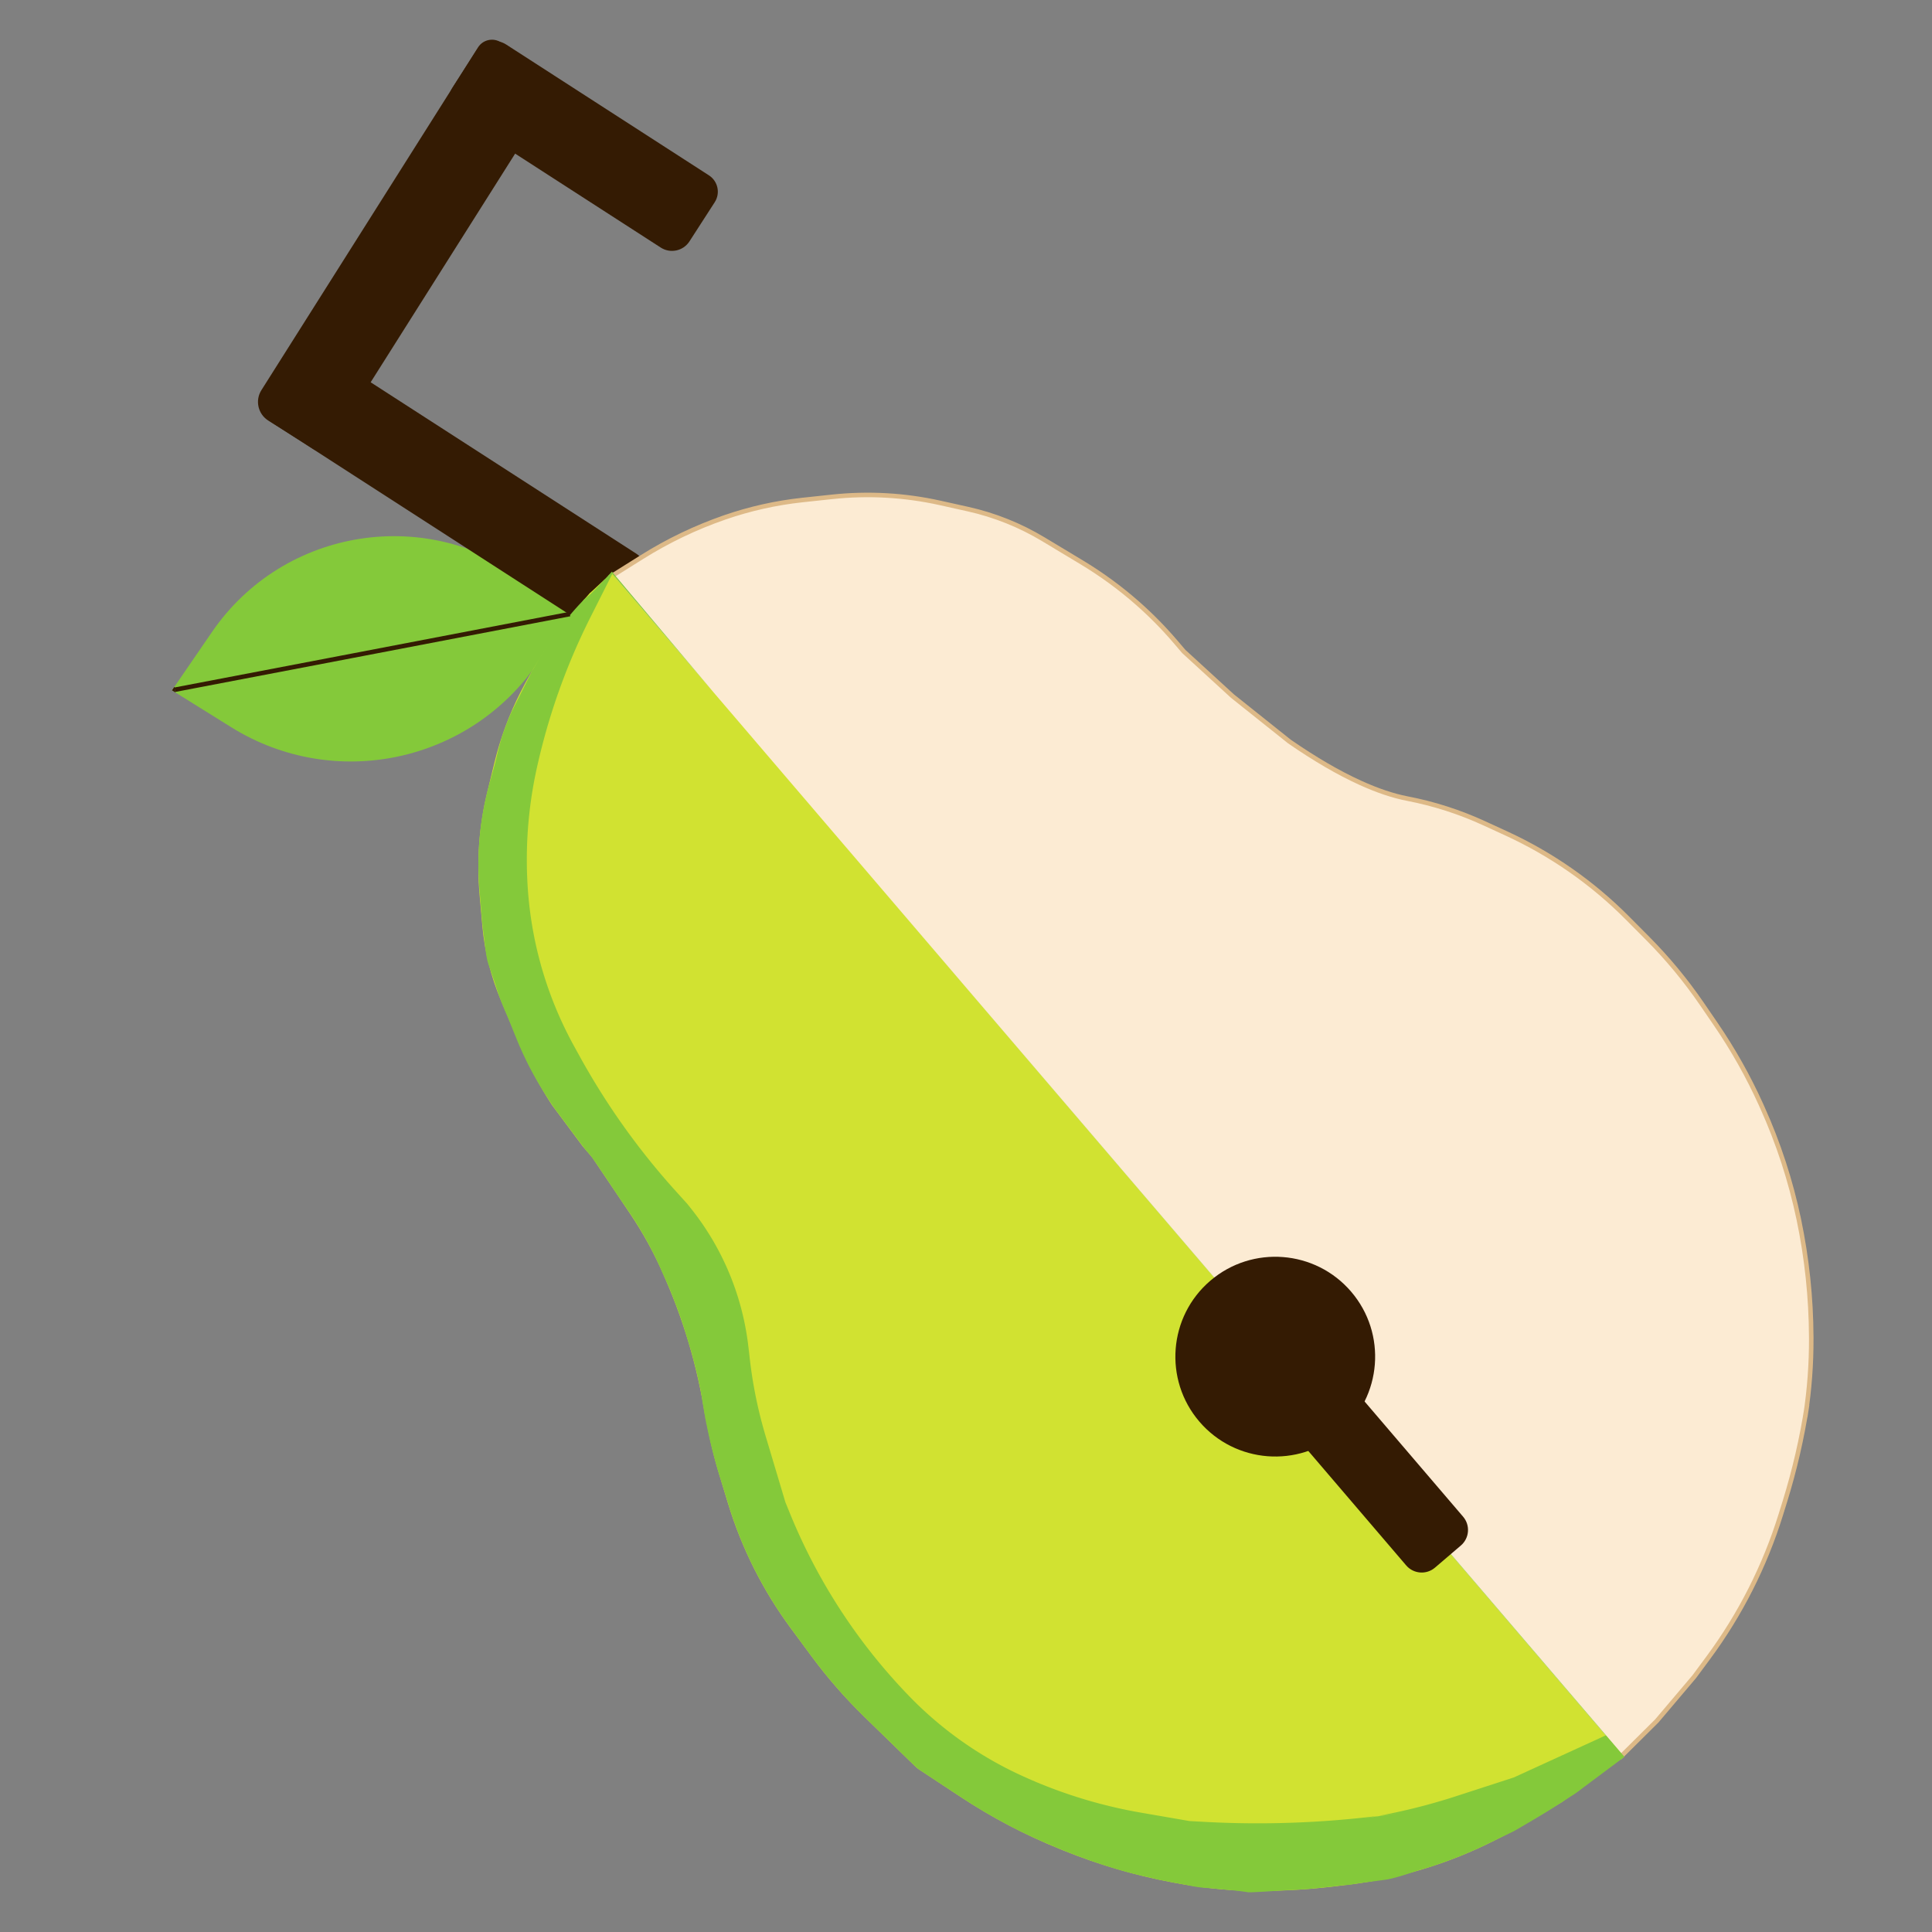 <?xml version="1.0" encoding="UTF-8" standalone="no"?>
<!DOCTYPE svg PUBLIC "-//W3C//DTD SVG 1.1//EN" "http://www.w3.org/Graphics/SVG/1.1/DTD/svg11.dtd">
<svg version="1.1" xmlns="http://www.w3.org/2000/svg" xmlns:xlink="http://www.w3.org/1999/xlink" preserveAspectRatio="xMidYMid meet" viewBox="0 0 1280 1280" width="1280" height="1280"><rect x="0" y="0" width="1280" height="1280" fill="#808080" stroke="none"/><defs><path d="M377.93 407.28C366.55 424.05 359.43 434.53 356.59 438.72C311.38 505.36 221.6 524.39 153.24 481.83C148 478.57 134.9 470.41 113.94 457.36C128.06 436.77 136.88 423.91 140.41 418.76C188.05 349.26 284.44 334.33 350.88 386.17C354.48 388.99 363.5 396.02 377.93 407.28Z" id="a2kf8Gvmiy"></path><path d="M190.66 235.07C195 228.35 203.96 226.42 210.67 230.75C255.27 259.52 376.89 337.99 421.49 366.77C428.21 371.1 430.14 380.06 425.8 386.78C421.1 394.07 414.82 403.8 410.11 411.1C405.78 417.82 396.82 419.75 390.1 415.41C345.51 386.64 223.88 308.17 179.29 279.4C172.57 275.06 170.64 266.1 174.97 259.39C179.68 252.09 185.96 242.36 190.66 235.07Z" id="j3S6cwA4T"></path><path d="M342.01 100.65C276.47 204.37 235.51 269.19 219.12 295.12C216.71 298.94 211.66 300.08 207.84 297.66C199.35 292.3 185.13 283.31 177.73 278.63C170.91 274.32 168.88 265.31 173.18 258.49C203.05 211.22 286.42 79.3 316.68 31.41C319.91 26.3 326.67 24.77 331.78 28C339.81 33.07 356.49 43.62 364.99 48.99C368.8 51.4 369.94 56.45 367.53 60.26C364.13 65.65 355.62 79.11 342.01 100.65Z" id="bao6R5lnO"></path><path d="M513.26 570.52L971.94 1083.07L1074.03 1163.63L1097.59 1140.25L1122.5 1110.84C1127.46 1104.13 1130.56 1099.94 1131.81 1098.26C1153 1069.61 1169.23 1037.6 1179.8 1003.57C1182.28 995.59 1178.75 1006.96 1182.48 994.95C1188.94 974.14 1193.85 952.87 1197.16 931.32C1197.75 927.49 1195.41 942.7 1196.22 937.45C1198.81 920.62 1200.07 903.6 1200 886.57C1199.96 878.55 1200.02 891.07 1199.99 885.8C1199.88 859.64 1197.12 833.56 1191.77 807.95C1190.16 800.25 1193.38 815.65 1191.77 807.95C1186.41 782.35 1178.28 757.41 1167.51 733.57C1164.83 727.62 1170.12 739.35 1166.73 731.83C1158.3 713.19 1148.25 695.33 1136.69 678.46C1131.65 671.1 1132.77 672.74 1127.45 664.97C1116.83 649.49 1104.83 635 1091.6 621.68C1081.91 611.93 1084.82 614.86 1078.15 608.15C1055.01 584.87 1027.89 565.93 998.06 552.22C990.21 548.61 995.23 550.92 983.25 545.41C967.01 537.95 949.94 532.47 932.4 529.09C922.95 527.27 912.53 523.77 901.12 518.57C886.79 512.05 871.18 502.96 854.29 491.29C854.29 491.29 816.58 461.21 816.58 461.21C812.28 457.27 801.52 447.41 784.3 431.63C781.26 428.08 779.36 425.86 778.61 424.97C770.84 415.89 762.44 407.38 753.47 399.49C750.04 396.48 756.17 401.86 753.47 399.49C742.07 389.47 729.78 380.48 716.77 372.64C707 366.76 700.3 362.72 691.29 357.3C675.83 347.99 658.97 341.24 641.36 337.31C630.57 334.91 632.05 335.24 623.07 333.24C599.46 327.97 575.16 326.6 551.11 329.19C541.93 330.17 542.82 330.08 531.66 331.27C514.09 333.16 496.79 337.03 480.1 342.81C474.32 344.81 485.12 341.07 480.1 342.81C460.9 349.46 442.52 358.26 425.32 369.06C422.64 370.74 415.95 374.94 405.25 381.65L513.26 570.52Z" id="a1j3fN30Uy"></path><path d="M315.45 33.77C319.76 27.1 328.66 25.18 335.33 29.48C364.37 48.22 440.4 97.27 469.68 116.17C475.66 120.02 477.38 128 473.52 133.98C468.69 141.48 461.54 152.56 456.79 159.91C452.67 166.3 444.15 168.14 437.76 164.02C408.63 145.22 333.19 96.54 304.15 77.81C297.48 73.5 295.56 64.6 299.86 57.93C304.54 50.68 310.78 41.02 315.45 33.77Z" id="a1RvWtMKAW"></path><path d="M766.68 824.62C766.68 824.62 864.61 941.49 1060.46 1175.23L1035.02 1193.77L1003.61 1212.52C996.46 1216.15 992 1218.41 990.21 1219.32C960.09 1234.59 927.54 1244.49 894.02 1248.56C885.88 1249.55 896.22 1248.3 884.1 1249.77C863.59 1252.26 842.93 1253.21 822.27 1252.6C818.36 1252.48 832.24 1252.89 826.98 1252.74C810.84 1252.26 794.76 1250.51 778.89 1247.52C771.02 1246.04 781.5 1248.01 776.2 1247.01C751.83 1242.42 727.97 1235.42 704.97 1226.13C697.47 1223.1 709.54 1227.97 702.04 1224.94C679.04 1215.65 657.02 1204.08 636.32 1190.41C630.58 1186.62 620.49 1179.96 608.75 1172.21C607.99 1171.71 607.28 1171.14 606.62 1170.5C596.01 1160.17 579.71 1144.3 572.74 1137.51C559.98 1125.09 548.25 1111.66 537.67 1097.34C529.33 1086.05 529.86 1086.78 523.94 1078.76C505.43 1053.72 491.34 1025.7 482.29 995.91C479.67 987.31 480.5 990.02 476.63 977.29C471.69 961.06 468.08 944.45 465.83 927.63C464.95 921.03 468.42 946.99 468.22 945.51C463.71 911.76 454.51 878.79 440.91 847.57C438.79 842.69 443.83 854.27 439.44 844.18C433.35 830.2 426 816.8 417.49 804.15C414.14 799.18 405.76 786.74 392.36 766.83C389 762.9 386.9 760.44 386.06 759.46C386.06 759.46 365.8 732.25 365.8 732.25C363.23 728.26 366.74 733.71 364.67 730.5C356.87 718.39 350.11 705.64 344.48 692.39C339.95 681.76 336.17 672.85 331.98 662.99C325.28 647.24 321.1 630.54 319.57 613.5C318.59 602.51 318.57 602.28 317.75 593.05C315.7 570.21 317.42 547.19 322.81 524.91C324.94 516.13 324.94 516.14 327.5 505.53C331.44 489.25 337.27 473.49 344.86 458.56C347.53 453.33 342.72 462.77 345.05 458.2C353.78 441.03 364.39 424.89 376.69 410.07C378.62 407.75 383.44 401.94 391.15 392.64C563.56 589.21 671.32 712.07 714.42 761.21C714.42 761.21 758.62 814.44 758.62 814.44C763.8 821.02 766.49 824.42 766.68 824.62Z" id="bSr6Tv9md"></path><path d="" id="a5MFQ3Xdd4"></path><path d="M391.06 392.73L400.31 384.15L405.65 380.25L407.77 382.72L1074.63 1162.46L1054.9 1179.33C698.42 764.51 475.63 505.25 386.51 401.55C385.54 400.42 385.56 398.75 386.56 397.66C387.16 397 388.66 395.36 391.06 392.73Z" id="c7cAdMnTB3"></path><path d="M480.64 467.92L488.73 477.39L497.21 487.3L506.06 497.64L515.29 508.43L524.89 519.66L534.88 531.33L545.24 543.45L555.98 556L567.1 568.99L578.59 582.43L590.47 596.31L602.72 610.63L615.34 625.38L628.35 640.58L641.73 656.23L655.49 672.31L669.63 688.83L684.15 705.8L699.04 723.2L714.32 741.05L729.97 759.34L745.99 778.07L762.4 797.24L779.18 816.85L796.34 836.9L813.88 857.39L831.79 878.33L850.09 899.7L868.76 921.52L887.81 943.78L907.23 966.48L927.04 989.62L947.22 1013.2L967.78 1037.22L988.72 1061.69L1010.03 1086.59L1031.72 1111.94L1053.79 1137.72L1076.24 1163.95L1049.57 1183.86L1049.34 1184.03L1049.11 1184.21L1048.88 1184.39L1048.66 1184.56L1048.44 1184.73L1048.22 1184.9L1048 1185.06L1047.79 1185.22L1047.58 1185.38L1047.37 1185.54L1047.17 1185.69L1046.96 1185.85L1046.76 1186L1046.57 1186.14L1046.37 1186.29L1046.18 1186.43L1045.99 1186.57L1045.81 1186.71L1045.62 1186.84L1045.44 1186.97L1045.26 1187.1L1045.09 1187.23L1044.92 1187.35L1044.75 1187.48L1044.58 1187.6L1044.41 1187.71L1044.25 1187.83L1044.09 1187.94L1043.94 1188.05L1043.78 1188.16L1043.63 1188.26L1043.48 1188.36L1043.34 1188.46L1043.19 1188.56L1043.05 1188.66L1042.91 1188.75L1042.78 1188.84L1042.65 1188.92L1042.52 1189.01L1042.39 1189.09L1042.23 1189.19L1041.96 1189.37L1041.78 1189.48L1041.57 1189.62L1041.34 1189.77L1041.08 1189.93L1040.8 1190.11L1040.5 1190.3L1040.18 1190.51L1039.84 1190.73L1039.48 1190.95L1039.11 1191.19L1038.73 1191.43L1038.34 1191.68L1037.94 1191.94L1037.52 1192.21L1037.11 1192.47L1036.69 1192.74L1036.26 1193.02L1035.83 1193.29L1035.41 1193.56L1034.98 1193.83L1034.56 1194.1L1034.15 1194.37L1033.74 1194.63L1033.34 1194.89L1032.95 1195.14L1032.57 1195.38L1032.2 1195.62L1031.85 1195.84L1031.52 1196.06L1031.2 1196.26L1030.91 1196.45L1030.63 1196.63L1030.38 1196.79L1030.15 1196.94L1029.95 1197.07L1029.27 1197.51L1028.56 1197.97L1027.82 1198.43L1027.05 1198.92L1026.26 1199.41L1025.45 1199.91L1024.62 1200.42L1023.78 1200.94L1022.92 1201.46L1022.05 1201.99L1021.17 1202.52L1020.29 1203.05L1019.4 1203.58L1018.51 1204.11L1017.63 1204.64L1016.75 1205.17L1015.87 1205.69L1015.01 1206.2L1014.15 1206.7L1013.31 1207.2L1012.49 1207.68L1011.68 1208.15L1010.9 1208.61L1010.14 1209.05L1009.41 1209.48L1008.71 1209.89L1008.04 1210.28L1007.4 1210.65L1006.8 1211L1006.24 1211.33L1005.72 1211.63L1005.24 1211.9L1004.81 1212.15L1004.43 1212.37L1004.1 1212.56L1003.83 1212.72L1003.61 1212.84L1003.45 1212.93L1003.36 1212.99L1003.32 1213.01L1002.84 1213.25L1002.35 1213.49L1001.86 1213.73L1001.38 1213.97L1000.89 1214.21L1000.41 1214.45L999.92 1214.68L999.44 1214.92L998.96 1215.15L998.47 1215.38L997.99 1215.62L997.51 1215.85L997.03 1216.08L996.55 1216.31L996.06 1216.54L995.58 1216.77L995.1 1217L994.62 1217.23L994.14 1217.46L993.66 1217.69L993.18 1217.92L992.7 1218.15L992.22 1218.38L991.74 1218.61L991.26 1218.84L990.78 1219.07L990.31 1219.3L989.83 1219.53L989.35 1219.76L988.87 1219.99L988.39 1220.22L987.91 1220.45L987.43 1220.69L986.96 1220.92L986.48 1221.15L986 1221.39L985.52 1221.63L985.04 1221.86L984.57 1222.1L984.09 1222.34L983.86 1222.45L983.64 1222.56L983.41 1222.67L983.19 1222.78L982.96 1222.89L982.73 1223L982.5 1223.11L982.27 1223.22L982.03 1223.33L981.8 1223.44L981.56 1223.55L981.33 1223.66L981.09 1223.77L980.85 1223.88L980.62 1223.98L980.38 1224.09L980.14 1224.2L979.9 1224.31L979.65 1224.41L979.41 1224.52L979.17 1224.63L978.93 1224.74L978.68 1224.84L978.44 1224.95L978.19 1225.06L977.95 1225.17L977.7 1225.27L977.46 1225.38L977.21 1225.49L976.96 1225.6L976.72 1225.7L976.47 1225.81L976.22 1225.92L975.98 1226.03L975.73 1226.13L975.48 1226.24L975.23 1226.35L974.99 1226.46L974.74 1226.57L974.49 1226.68L974.44 1226.7L974.38 1226.73L974.32 1226.75L974.27 1226.77L974.21 1226.8L974.15 1226.82L974.09 1226.85L974.04 1226.87L973.98 1226.9L973.92 1226.92L973.86 1226.95L973.8 1226.97L973.74 1226.99L973.68 1227.02L973.62 1227.04L973.56 1227.07L973.44 1227.12L973.38 1227.14L973.32 1227.16L973.26 1227.19L973.2 1227.21L973.15 1227.24L973.09 1227.26L973.03 1227.29L972.97 1227.31L972.91 1227.33L972.85 1227.36L972.79 1227.38L972.73 1227.41L972.68 1227.43L972.62 1227.46L972.56 1227.48L972.5 1227.51L972.45 1227.53L972.39 1227.56L972.34 1227.58L972.28 1227.61L972.23 1227.63L972.17 1227.66L971.92 1227.78L971.66 1227.89L971.41 1228.01L971.16 1228.12L970.9 1228.24L970.65 1228.35L970.4 1228.46L970.15 1228.57L969.9 1228.67L969.65 1228.78L969.41 1228.88L969.16 1228.98L968.92 1229.08L968.67 1229.18L968.43 1229.28L968.19 1229.38L967.96 1229.47L967.72 1229.57L967.49 1229.66L967.26 1229.75L967.03 1229.84L966.8 1229.93L966.57 1230.01L966.35 1230.1L966.13 1230.18L965.92 1230.27L965.7 1230.35L965.49 1230.43L965.28 1230.51L965.08 1230.58L964.88 1230.66L964.68 1230.73L964.49 1230.81L964.3 1230.88L964.11 1230.95L963.93 1231.02L963.75 1231.09L963.57 1231.16L963.4 1231.22L963.23 1231.29L962.88 1231.43L962.53 1231.56L962.17 1231.7L961.81 1231.84L961.46 1231.97L961.1 1232.11L960.74 1232.24L960.39 1232.37L960.03 1232.51L959.67 1232.64L959.31 1232.77L958.95 1232.9L958.59 1233.03L958.23 1233.16L957.87 1233.29L957.51 1233.42L957.15 1233.55L956.79 1233.68L956.43 1233.8L956.07 1233.93L955.71 1234.06L955.35 1234.19L954.99 1234.31L954.63 1234.44L954.26 1234.57L953.9 1234.69L953.54 1234.82L953.18 1234.95L952.82 1235.07L952.46 1235.2L952.1 1235.32L951.73 1235.45L951.37 1235.57L951.01 1235.7L950.65 1235.83L950.29 1235.95L949.93 1236.08L949.57 1236.21L949.21 1236.33L948.85 1236.46L948.77 1236.48L948.71 1236.51L948.65 1236.53L948.59 1236.55L948.54 1236.56L948.5 1236.58L948.46 1236.59L948.43 1236.6L948.4 1236.61L948.37 1236.61L948.35 1236.62L948.33 1236.63L948.31 1236.63L948.29 1236.63L948.27 1236.64L948.26 1236.64L948.24 1236.64L948.21 1236.64L948.2 1236.65L948.18 1236.65L948.16 1236.65L948.14 1236.66L948.12 1236.66L948.09 1236.67L948.06 1236.67L948.03 1236.68L947.99 1236.69L947.95 1236.7L947.9 1236.72L947.85 1236.73L947.79 1236.75L947.72 1236.77L947.65 1236.79L947.57 1236.82L947.48 1236.85L947.38 1236.88L947.28 1236.91L947.16 1236.95L947.04 1236.99L947 1237L946.96 1237.02L946.93 1237.03L946.89 1237.04L946.85 1237.05L946.81 1237.06L946.76 1237.08L946.72 1237.09L946.68 1237.1L946.63 1237.12L946.59 1237.13L946.54 1237.14L946.49 1237.15L946.45 1237.17L946.4 1237.18L946.35 1237.2L946.3 1237.21L946.24 1237.23L946.19 1237.24L946.14 1237.26L946.08 1237.27L946.03 1237.29L945.97 1237.31L945.91 1237.32L945.85 1237.34L945.79 1237.36L945.73 1237.38L945.67 1237.4L945.61 1237.42L945.54 1237.44L945.48 1237.46L945.41 1237.48L945.35 1237.51L945.28 1237.53L945.21 1237.55L945.14 1237.58L945.07 1237.6L944.99 1237.63L944.92 1237.66L944.84 1237.68L944.75 1237.72L944.66 1237.75L944.57 1237.78L944.47 1237.82L944.37 1237.85L944.27 1237.88L944.16 1237.92L944.06 1237.95L943.95 1237.98L943.85 1238.02L943.74 1238.05L943.63 1238.08L943.51 1238.11L943.4 1238.15L943.29 1238.18L943.17 1238.21L943.06 1238.24L942.94 1238.28L942.83 1238.31L942.71 1238.34L942.59 1238.37L942.47 1238.4L942.36 1238.43L942.24 1238.46L942.12 1238.49L942.01 1238.52L941.89 1238.56L941.77 1238.58L941.66 1238.61L941.54 1238.64L941.43 1238.67L941.32 1238.7L941.21 1238.73L941.1 1238.76L940.99 1238.78L940.88 1238.81L940.77 1238.84L940.67 1238.86L940.57 1238.89L940.46 1238.92L940.35 1238.95L940.2 1238.99L940.01 1239.05L939.8 1239.12L939.55 1239.2L939.28 1239.29L938.97 1239.39L938.64 1239.5L938.28 1239.62L937.9 1239.75L937.5 1239.89L937.07 1240.03L936.62 1240.18L936.15 1240.34L935.66 1240.51L935.15 1240.68L934.62 1240.85L934.08 1241.03L933.52 1241.21L932.95 1241.4L932.36 1241.58L931.76 1241.77L931.16 1241.97L930.54 1242.16L929.91 1242.35L929.28 1242.55L928.64 1242.74L927.99 1242.93L927.34 1243.13L926.69 1243.31L926.03 1243.5L925.37 1243.68L924.72 1243.86L924.06 1244.04L923.41 1244.21L922.76 1244.38L922.11 1244.54L921.47 1244.69L920.84 1244.83L920.21 1244.97L919.99 1245.02L919.72 1245.07L919.4 1245.12L919.04 1245.18L918.63 1245.25L918.19 1245.31L917.71 1245.38L917.2 1245.46L916.65 1245.53L916.08 1245.61L915.48 1245.7L914.85 1245.78L914.21 1245.87L913.54 1245.95L912.86 1246.04L912.17 1246.13L911.47 1246.23L910.76 1246.32L910.04 1246.41L909.33 1246.5L908.61 1246.6L907.89 1246.69L907.18 1246.78L906.48 1246.87L905.79 1246.96L905.11 1247.05L904.45 1247.14L903.8 1247.22L903.18 1247.3L902.58 1247.38L902 1247.46L901.46 1247.54L900.94 1247.61L900.46 1247.68L900.01 1247.74L899.61 1247.8L899.25 1247.86L898.93 1247.91L898.65 1247.95L898.43 1247.99L898.28 1248.02L898.13 1248.05L897.99 1248.08L897.84 1248.11L897.7 1248.13L897.56 1248.16L897.43 1248.19L897.29 1248.21L897.16 1248.23L897.03 1248.26L896.9 1248.28L896.78 1248.3L896.65 1248.32L896.53 1248.34L896.41 1248.36L896.3 1248.38L896.18 1248.4L896.07 1248.42L895.96 1248.44L895.85 1248.46L895.74 1248.47L895.64 1248.49L895.53 1248.51L895.43 1248.52L895.33 1248.54L895.23 1248.55L895.13 1248.56L895.04 1248.58L894.94 1248.59L894.85 1248.6L894.76 1248.62L894.67 1248.63L894.58 1248.64L894.5 1248.65L894.41 1248.66L894.33 1248.67L894.25 1248.68L894.16 1248.69L894.08 1248.7L894.01 1248.71L893.94 1248.72L893.87 1248.73L893.81 1248.73L893.74 1248.74L893.68 1248.75L893.62 1248.76L893.56 1248.76L893.5 1248.77L893.44 1248.77L893.38 1248.78L893.32 1248.79L893.26 1248.79L893.2 1248.8L893.15 1248.8L893.09 1248.81L893.04 1248.82L892.99 1248.82L892.93 1248.82L892.88 1248.83L892.83 1248.83L892.78 1248.84L892.73 1248.84L892.68 1248.85L892.63 1248.85L892.59 1248.86L892.54 1248.86L892.5 1248.86L892.45 1248.87L892.41 1248.87L892.37 1248.87L892.32 1248.88L892.28 1248.88L892.24 1248.88L892.21 1248.88L892.17 1248.89L892.13 1248.89L892.09 1248.89L892.06 1248.89L892.02 1248.89L891.99 1248.9L891.92 1248.9L891.85 1248.9L891.78 1248.91L891.72 1248.91L891.66 1248.91L891.6 1248.91L891.54 1248.92L891.48 1248.92L891.43 1248.92L891.38 1248.92L891.33 1248.92L891.19 1248.93L891.15 1248.93L891.11 1248.93L891.07 1248.93L891.03 1248.93L890.99 1248.93L890.95 1248.94L890.91 1248.94L890.87 1248.94L890.84 1248.94L890.8 1248.94L890.76 1248.95L890.72 1248.95L890.68 1248.95L890.64 1248.95L890.6 1248.96L890.56 1248.96L890.52 1248.97L890.48 1248.97L890.44 1248.97L890.39 1248.98L890.35 1248.98L890.3 1248.99L890.25 1249L890.2 1249L890.14 1249.01L890.09 1249.02L890.07 1249.02L890.05 1249.02L890.04 1249.02L890.02 1249.02L890 1249.02L889.98 1249.02L889.95 1249.03L889.92 1249.03L889.89 1249.03L889.86 1249.03L889.82 1249.04L889.78 1249.04L889.74 1249.04L889.7 1249.05L889.65 1249.05L889.6 1249.06L889.55 1249.06L889.49 1249.06L889.44 1249.07L889.38 1249.08L889.31 1249.08L889.25 1249.09L889.18 1249.09L889.11 1249.1L889.04 1249.11L888.97 1249.12L888.89 1249.13L888.81 1249.13L888.73 1249.14L888.65 1249.15L888.56 1249.16L888.47 1249.17L888.38 1249.18L888.29 1249.2L888.19 1249.21L888.1 1249.22L888 1249.23L887.73 1249.27L887.45 1249.3L887.15 1249.34L886.83 1249.38L886.5 1249.42L886.16 1249.46L885.8 1249.51L885.42 1249.55L885.03 1249.6L884.62 1249.65L884.2 1249.7L883.76 1249.75L883.31 1249.8L882.84 1249.85L882.36 1249.91L881.86 1249.96L881.35 1250.02L880.82 1250.08L880.28 1250.14L879.73 1250.2L879.16 1250.26L878.58 1250.32L877.98 1250.38L877.37 1250.45L876.75 1250.51L876.11 1250.58L875.45 1250.65L874.79 1250.71L874.11 1250.78L873.42 1250.85L872.71 1250.92L871.99 1250.99L871.26 1251.06L870.51 1251.13L869.76 1251.2L868.98 1251.28L868.2 1251.35L867.4 1251.42L866.6 1251.5L865.77 1251.57L865.59 1251.59L865.41 1251.6L865.23 1251.62L865.05 1251.63L864.87 1251.64L864.69 1251.66L864.5 1251.67L864.32 1251.68L864.14 1251.69L863.95 1251.7L863.77 1251.71L863.58 1251.72L863.4 1251.73L863.21 1251.74L863.03 1251.75L862.84 1251.76L862.66 1251.77L862.47 1251.78L862.29 1251.79L862.1 1251.8L861.73 1251.82L861.54 1251.83L861.36 1251.84L861.17 1251.85L860.99 1251.86L860.8 1251.87L860.62 1251.88L860.43 1251.89L860.25 1251.9L860.07 1251.91L859.88 1251.92L859.7 1251.93L859.52 1251.94L859.33 1251.95L859.15 1251.97L858.97 1251.98L858.79 1251.99L858.61 1252.01L858.43 1252.02L858.2 1252.04L857.98 1252.06L857.75 1252.07L857.52 1252.09L857.29 1252.1L857.06 1252.12L856.83 1252.13L856.6 1252.14L856.36 1252.15L856.13 1252.16L855.9 1252.17L855.66 1252.18L855.43 1252.19L855.19 1252.2L854.96 1252.21L854.73 1252.22L854.49 1252.23L854.26 1252.24L854.02 1252.24L853.79 1252.25L853.56 1252.26L853.32 1252.27L853.09 1252.27L852.86 1252.28L852.63 1252.29L852.4 1252.3L852.17 1252.31L851.94 1252.31L851.71 1252.32L851.49 1252.33L851.26 1252.34L851.04 1252.35L850.82 1252.36L850.59 1252.38L850.38 1252.39L850.16 1252.4L849.94 1252.41L849.73 1252.43L849.52 1252.44L849.3 1252.46L848.51 1252.52L847.73 1252.58L846.96 1252.64L846.19 1252.7L845.44 1252.75L844.7 1252.8L843.96 1252.85L843.24 1252.9L842.53 1252.95L841.84 1253L841.16 1253.04L840.49 1253.08L839.84 1253.12L839.2 1253.16L838.58 1253.2L837.98 1253.23L837.39 1253.27L836.82 1253.3L836.27 1253.33L835.74 1253.36L835.23 1253.39L834.74 1253.41L834.28 1253.44L833.83 1253.46L833.4 1253.48L833 1253.5L832.62 1253.52L832.27 1253.54L831.94 1253.55L831.64 1253.57L831.36 1253.58L831.11 1253.59L830.88 1253.6L830.69 1253.61L830.52 1253.62L830.38 1253.62L830.27 1253.63L830.19 1253.63L830.13 1253.63L830.01 1253.64L829.91 1253.64L829.82 1253.64L829.76 1253.64L829.71 1253.65L829.67 1253.65L829.65 1253.65L829.64 1253.65L829.64 1253.66L829.65 1253.66L829.67 1253.66L829.69 1253.66L829.71 1253.67L829.74 1253.67L829.78 1253.67L829.84 1253.67L829.87 1253.68L829.89 1253.68L829.91 1253.68L829.92 1253.68L829.93 1253.68L829.92 1253.68L829.91 1253.69L829.88 1253.69L829.84 1253.69L829.78 1253.69L829.71 1253.69L829.62 1253.69L829.51 1253.69L829.38 1253.69L829.22 1253.69L829.05 1253.69L828.85 1253.69L828.62 1253.69L828.36 1253.69L828.08 1253.69L827.76 1253.69L827.41 1253.69L827.03 1253.69L827.02 1253.68L826.99 1253.68L826.93 1253.67L826.85 1253.66L826.75 1253.64L826.63 1253.62L826.48 1253.6L826.32 1253.57L826.13 1253.54L825.92 1253.51L825.7 1253.48L825.45 1253.44L825.18 1253.4L824.89 1253.36L824.58 1253.31L824.26 1253.27L823.91 1253.22L823.55 1253.17L823.16 1253.12L822.76 1253.07L822.34 1253.01L821.9 1252.96L821.45 1252.9L820.97 1252.84L820.49 1252.79L819.98 1252.73L819.46 1252.67L818.92 1252.61L818.36 1252.55L817.79 1252.48L817.2 1252.42L816.6 1252.36L815.98 1252.3L815.35 1252.24L814.7 1252.18L814.04 1252.12L813.37 1252.06L812.68 1252L811.97 1251.94L811.26 1251.88L811.2 1251.88L811.15 1251.88L811.1 1251.87L811.04 1251.87L810.99 1251.86L810.93 1251.86L810.88 1251.85L810.83 1251.84L810.77 1251.84L810.72 1251.83L810.66 1251.83L810.6 1251.82L810.55 1251.81L810.49 1251.81L810.44 1251.8L810.38 1251.8L810.33 1251.79L810.27 1251.78L810.21 1251.78L810.16 1251.77L809.99 1251.75L809.93 1251.74L809.88 1251.74L809.82 1251.73L809.77 1251.72L809.71 1251.72L809.65 1251.71L809.6 1251.7L809.54 1251.7L809.49 1251.69L809.43 1251.69L809.38 1251.68L809.32 1251.67L809.27 1251.67L809.21 1251.66L809.16 1251.66L809.1 1251.65L809.05 1251.65L809.01 1251.64L808.98 1251.64L808.95 1251.64L808.92 1251.64L808.89 1251.63L808.86 1251.63L808.83 1251.63L808.8 1251.63L808.77 1251.63L808.74 1251.62L808.71 1251.62L808.68 1251.62L808.65 1251.62L808.62 1251.62L808.59 1251.62L808.57 1251.62L808.54 1251.61L808.51 1251.61L808.48 1251.61L808.45 1251.61L808.39 1251.61L808.34 1251.61L808.31 1251.61L808.25 1251.6L808.22 1251.6L808.19 1251.6L808.16 1251.6L808.13 1251.6L808.1 1251.6L808.07 1251.6L808.04 1251.59L808.01 1251.59L807.97 1251.59L807.94 1251.59L807.91 1251.59L807.87 1251.59L807.84 1251.58L807.74 1251.58L807.64 1251.57L807.54 1251.56L807.44 1251.56L807.34 1251.55L807.24 1251.54L807.13 1251.53L807.03 1251.52L806.92 1251.51L806.82 1251.5L806.71 1251.49L806.61 1251.47L806.5 1251.46L806.4 1251.45L806.29 1251.44L806.18 1251.42L806.07 1251.41L805.97 1251.4L805.86 1251.38L805.75 1251.37L805.64 1251.36L805.53 1251.34L805.42 1251.33L805.31 1251.32L805.21 1251.3L805.1 1251.29L804.99 1251.27L804.88 1251.26L804.77 1251.25L804.66 1251.23L804.55 1251.22L804.44 1251.21L804.33 1251.2L804.22 1251.18L804.11 1251.17L804.01 1251.16L803.9 1251.15L803.79 1251.14L803.68 1251.12L803.57 1251.11L803.54 1251.11L803.51 1251.11L803.47 1251.1L803.44 1251.1L803.41 1251.1L803.38 1251.09L803.35 1251.09L803.32 1251.08L803.29 1251.08L803.27 1251.07L803.24 1251.07L803.21 1251.06L803.19 1251.06L803.16 1251.05L803.13 1251.05L803.08 1251.04L803.06 1251.03L803.03 1251.03L803.01 1251.02L802.98 1251.02L802.96 1251.01L802.93 1251.01L802.9 1251L802.88 1251L802.85 1251L802.83 1250.99L802.8 1250.99L802.77 1250.98L802.75 1250.98L802.72 1250.98L802.69 1250.97L802.66 1250.97L802.63 1250.97L802.6 1250.97L802.57 1250.96L802.54 1250.96L802.5 1250.96L802.47 1250.96L802.44 1250.96L801.68 1250.94L800.95 1250.91L800.23 1250.88L799.53 1250.84L798.85 1250.8L798.18 1250.75L797.53 1250.69L796.89 1250.63L796.27 1250.57L795.67 1250.5L795.07 1250.43L794.49 1250.36L793.92 1250.28L793.37 1250.2L792.83 1250.12L792.3 1250.04L791.78 1249.95L791.27 1249.86L790.77 1249.77L790.28 1249.68L789.8 1249.59L789.33 1249.5L788.87 1249.4L788.42 1249.31L787.98 1249.22L787.54 1249.13L787.11 1249.04L786.68 1248.95L786.26 1248.86L785.85 1248.78L785.44 1248.7L785.04 1248.62L784.64 1248.54L784.25 1248.46L783.85 1248.39L783.46 1248.33L783.08 1248.26L782.69 1248.2L782.31 1248.15L781.89 1248.1L781.85 1248.09L781.81 1248.08L781.77 1248.08L781.72 1248.07L781.68 1248.06L781.64 1248.05L781.6 1248.04L781.56 1248.04L781.51 1248.03L781.47 1248.02L781.43 1248.01L781.39 1248L781.34 1247.99L781.3 1247.98L781.26 1247.97L781.21 1247.96L781.17 1247.94L781.13 1247.93L781.09 1247.92L781.04 1247.91L781 1247.9L780.96 1247.89L780.92 1247.88L780.88 1247.87L780.83 1247.86L780.79 1247.85L780.75 1247.84L780.71 1247.83L780.67 1247.82L780.63 1247.81L780.59 1247.8L780.55 1247.79L780.51 1247.78L780.47 1247.78L780.43 1247.77L780.39 1247.76L780.36 1247.76L780.32 1247.75L780.28 1247.74L780.04 1247.71L779.8 1247.67L779.56 1247.64L779.33 1247.6L779.1 1247.56L778.87 1247.52L778.64 1247.48L778.42 1247.44L778.19 1247.4L777.97 1247.36L777.75 1247.32L777.53 1247.27L777.32 1247.23L777.1 1247.19L776.88 1247.14L776.67 1247.1L776.45 1247.05L776.24 1247L776.02 1246.96L775.8 1246.91L775.59 1246.86L775.37 1246.82L775.15 1246.77L774.93 1246.72L774.71 1246.68L774.49 1246.63L774.26 1246.58L774.03 1246.53L773.81 1246.49L773.57 1246.44L773.34 1246.39L773.1 1246.34L772.86 1246.3L772.62 1246.25L772.37 1246.2L772.12 1246.16L771.87 1246.11L771.61 1246.07L771.35 1246.02L771.08 1245.98L770.78 1245.93L770.48 1245.87L770.18 1245.82L769.87 1245.76L769.57 1245.71L769.26 1245.65L768.95 1245.59L768.65 1245.52L768.34 1245.46L768.03 1245.39L767.72 1245.33L767.41 1245.26L767.09 1245.19L766.78 1245.12L766.47 1245.05L766.16 1244.98L765.84 1244.9L765.53 1244.83L765.22 1244.76L764.9 1244.68L764.59 1244.61L764.27 1244.53L763.96 1244.46L763.64 1244.38L763.33 1244.31L763.02 1244.23L762.7 1244.15L762.39 1244.08L762.08 1244L761.77 1243.93L761.46 1243.85L761.14 1243.78L760.83 1243.71L760.52 1243.63L760.22 1243.56L759.91 1243.49L759.6 1243.42L759.29 1243.35L758.99 1243.28L758.68 1243.21L757.35 1242.92L756.01 1242.61L754.67 1242.3L753.33 1241.97L751.99 1241.64L750.65 1241.31L749.31 1240.96L747.98 1240.61L746.64 1240.25L745.3 1239.89L743.96 1239.51L742.63 1239.14L741.29 1238.75L739.96 1238.36L738.63 1237.96L737.29 1237.56L735.97 1237.15L734.64 1236.74L733.31 1236.32L731.99 1235.9L730.67 1235.47L729.35 1235.03L728.03 1234.59L726.72 1234.15L725.41 1233.7L724.1 1233.25L722.8 1232.8L721.49 1232.34L720.2 1231.87L718.9 1231.41L717.61 1230.94L716.32 1230.46L715.04 1229.99L713.76 1229.51L712.49 1229.03L711.22 1228.54L709.96 1228.06L708.7 1227.57L707.44 1227.08L706.19 1226.59L706.04 1226.53L705.9 1226.47L705.76 1226.42L705.62 1226.36L705.48 1226.31L705.35 1226.25L705.22 1226.2L705.09 1226.15L704.96 1226.1L704.83 1226.05L704.71 1226L704.59 1225.95L704.47 1225.9L704.35 1225.85L704.23 1225.8L704.12 1225.75L704 1225.71L703.89 1225.66L703.78 1225.62L703.46 1225.49L703.36 1225.45L703.26 1225.4L703.16 1225.36L703.06 1225.32L702.96 1225.28L702.87 1225.25L702.77 1225.21L702.68 1225.17L702.59 1225.13L702.5 1225.1L702.41 1225.06L702.32 1225.03L702.23 1224.99L702.15 1224.96L702.06 1224.92L701.98 1224.89L701.9 1224.86L701.82 1224.83L701.59 1224.74L701.37 1224.65L701.16 1224.57L700.96 1224.49L700.77 1224.41L700.59 1224.34L700.41 1224.27L700.25 1224.2L700.09 1224.14L699.94 1224.08L699.79 1224.01L699.66 1223.96L699.52 1223.9L699.4 1223.85L699.28 1223.79L699.16 1223.74L699.05 1223.69L698.94 1223.64L698.83 1223.59L698.72 1223.55L698.62 1223.5L698.52 1223.45L698.42 1223.41L698.32 1223.36L698.23 1223.32L698.13 1223.28L698.03 1223.23L697.93 1223.19L697.83 1223.14L697.73 1223.09L697.63 1223.05L697.52 1223L697.41 1222.95L697.3 1222.9L697.18 1222.85L697.06 1222.8L696.93 1222.74L696.8 1222.69L696.66 1222.63L696.52 1222.57L696.03 1222.37L695.55 1222.17L695.07 1221.97L694.59 1221.76L694.1 1221.56L693.62 1221.36L693.14 1221.15L692.66 1220.94L692.18 1220.74L691.7 1220.53L691.22 1220.32L690.75 1220.11L690.27 1219.9L689.79 1219.69L689.31 1219.48L688.84 1219.27L688.36 1219.06L687.88 1218.84L687.41 1218.63L686.93 1218.41L686.46 1218.2L685.98 1217.98L685.51 1217.76L685.03 1217.55L684.56 1217.33L684.09 1217.11L683.61 1216.89L683.14 1216.67L682.67 1216.45L682.2 1216.23L681.73 1216.01L681.26 1215.79L680.78 1215.56L680.31 1215.34L679.84 1215.12L679.37 1214.89L678.9 1214.67L678.43 1214.44L677.96 1214.22L677.5 1213.99L677.02 1213.76L676.54 1213.53L676.06 1213.29L675.59 1213.06L675.11 1212.82L674.64 1212.59L674.17 1212.35L673.69 1212.11L673.22 1211.88L672.75 1211.64L672.28 1211.4L671.81 1211.16L671.34 1210.91L670.87 1210.67L670.4 1210.43L669.93 1210.18L669.47 1209.94L669 1209.7L668.53 1209.45L668.07 1209.2L667.6 1208.95L667.13 1208.71L666.67 1208.46L666.2 1208.21L665.74 1207.96L665.27 1207.71L664.81 1207.46L664.35 1207.2L663.88 1206.95L663.42 1206.7L662.95 1206.44L662.49 1206.19L662.03 1205.94L661.56 1205.68L661.1 1205.42L660.64 1205.17L660.17 1204.91L659.71 1204.65L659.25 1204.39L658.78 1204.14L658.18 1203.8L657.57 1203.45L656.97 1203.11L656.36 1202.77L655.76 1202.42L655.15 1202.07L654.55 1201.73L653.95 1201.38L653.35 1201.02L652.75 1200.67L652.15 1200.32L651.55 1199.96L650.95 1199.61L650.36 1199.25L649.76 1198.89L649.17 1198.53L648.57 1198.17L647.98 1197.81L647.38 1197.44L646.79 1197.08L646.2 1196.71L645.61 1196.34L645.02 1195.98L644.43 1195.61L643.84 1195.24L643.25 1194.87L642.66 1194.49L642.07 1194.12L641.48 1193.75L640.9 1193.37L640.31 1193L639.72 1192.62L639.14 1192.24L638.55 1191.86L637.97 1191.49L637.39 1191.11L636.8 1190.72L636.22 1190.34L635.64 1189.96L635.05 1189.58L609.69 1172.87L609.61 1172.81L609.53 1172.76L609.44 1172.7L609.36 1172.65L609.28 1172.59L609.2 1172.54L609.12 1172.48L609.04 1172.43L608.96 1172.37L608.88 1172.31L608.8 1172.26L608.72 1172.2L608.64 1172.14L608.57 1172.08L608.49 1172.02L608.41 1171.97L608.33 1171.91L608.25 1171.85L608.17 1171.79L608.1 1171.73L608.02 1171.67L607.94 1171.61L607.87 1171.55L607.79 1171.49L607.71 1171.43L607.64 1171.36L607.56 1171.3L607.49 1171.24L607.41 1171.18L607.34 1171.11L607.26 1171.05L607.19 1170.99L607.11 1170.92L607.04 1170.86L606.96 1170.8L606.89 1170.73L606.82 1170.67L606.74 1170.6L606.67 1170.54L606.6 1170.47L603.05 1167.03L595.06 1159.29L585.87 1150.27L574.13 1138.9L573.12 1137.92L572.11 1136.93L571.11 1135.94L570.11 1134.95L569.12 1133.95L568.13 1132.95L567.14 1131.94L566.16 1130.93L565.19 1129.92L564.22 1128.9L563.25 1127.88L562.28 1126.85L561.33 1125.82L560.37 1124.79L559.42 1123.75L558.47 1122.71L557.53 1121.66L556.6 1120.61L555.66 1119.56L554.73 1118.5L553.81 1117.44L552.89 1116.37L551.97 1115.3L551.06 1114.23L550.16 1113.15L549.26 1112.07L548.36 1110.99L547.46 1109.9L546.58 1108.81L545.69 1107.71L544.81 1106.61L543.94 1105.51L543.07 1104.4L542.2 1103.29L541.34 1102.18L540.48 1101.06L539.63 1099.94L538.78 1098.82L537.94 1097.69L537.1 1096.56L536.65 1095.95L536.22 1095.35L535.78 1094.77L535.36 1094.19L534.95 1093.63L534.54 1093.08L534.14 1092.54L533.75 1092.01L533.37 1091.5L533 1090.99L532.64 1090.5L532.28 1090.02L531.94 1089.55L531.6 1089.09L531.27 1088.64L530.95 1088.21L530.64 1087.78L530.33 1087.37L530.04 1086.97L529.75 1086.58L529.47 1086.2L529.2 1085.83L528.94 1085.48L528.69 1085.13L528.44 1084.8L528.21 1084.48L527.98 1084.17L527.76 1083.88L527.55 1083.59L527.35 1083.31L527.15 1083.05L526.97 1082.8L526.79 1082.56L526.63 1082.33L526.47 1082.11L526.31 1081.91L526.17 1081.71L526.04 1081.53L525.91 1081.36L525.8 1081.2L525.68 1081.04L525.56 1080.88L525.44 1080.72L525.32 1080.56L525.21 1080.4L524.85 1079.91L524.73 1079.75L524.61 1079.59L524.5 1079.43L524.38 1079.27L524.26 1079.11L524.14 1078.95L524.02 1078.79L523.91 1078.62L523.79 1078.46L523.67 1078.3L523.55 1078.14L523.43 1077.98L523.31 1077.82L523.2 1077.66L523.08 1077.5L522.96 1077.33L522.84 1077.17L522.73 1077.01L522.61 1076.85L522.49 1076.69L522.37 1076.53L522.25 1076.36L522.14 1076.2L522.02 1076.04L521.9 1075.88L521.78 1075.72L521.67 1075.56L521.55 1075.39L521.43 1075.23L521.31 1075.07L521.2 1074.91L521.08 1074.75L520.92 1074.52L520.76 1074.3L520.6 1074.07L520.43 1073.85L520.27 1073.62L520.12 1073.4L519.96 1073.17L519.8 1072.95L519.64 1072.72L519.48 1072.49L519.32 1072.26L519.17 1072.04L519.01 1071.81L518.85 1071.58L518.7 1071.35L518.54 1071.13L518.38 1070.9L518.23 1070.67L518.07 1070.44L517.92 1070.21L517.76 1069.98L517.61 1069.75L517.45 1069.52L517.3 1069.3L517.14 1069.07L516.99 1068.84L516.84 1068.61L516.68 1068.38L516.53 1068.15L516.38 1067.92L516.22 1067.69L516.07 1067.46L515.92 1067.23L515.77 1067L515.61 1066.77L515.46 1066.54L515.31 1066.31L515.15 1066.08L515 1065.85L514.85 1065.62L514.72 1065.42L514.58 1065.21L514.45 1065.01L514.31 1064.8L514.18 1064.6L514.05 1064.39L513.92 1064.19L513.78 1063.98L513.65 1063.78L513.52 1063.57L513.39 1063.36L513.26 1063.16L513.13 1062.95L513 1062.74L512.87 1062.54L512.75 1062.33L512.62 1062.12L512.49 1061.92L512.36 1061.71L512.23 1061.5L512.11 1061.29L511.98 1061.08L511.85 1060.88L511.72 1060.67L511.6 1060.46L511.47 1060.25L511.34 1060.04L511.22 1059.83L511.09 1059.63L510.96 1059.42L510.84 1059.21L510.71 1059L510.58 1058.79L510.46 1058.58L510.33 1058.37L510.2 1058.17L510.07 1057.96L509.95 1057.75L509.82 1057.54L509.69 1057.33L509.5 1057.01L509.31 1056.7L509.11 1056.38L508.92 1056.06L508.73 1055.74L508.54 1055.42L508.35 1055.11L508.16 1054.79L507.98 1054.47L507.79 1054.15L507.6 1053.82L507.41 1053.5L507.23 1053.18L507.04 1052.86L506.86 1052.54L506.67 1052.22L506.49 1051.89L506.31 1051.57L506.12 1051.25L505.94 1050.92L505.76 1050.6L505.58 1050.27L505.4 1049.95L505.22 1049.63L505.04 1049.3L504.86 1048.98L504.68 1048.65L504.5 1048.33L504.32 1048L504.14 1047.67L503.96 1047.35L503.78 1047.02L503.6 1046.7L503.43 1046.37L503.25 1046.05L503.07 1045.72L502.89 1045.39L502.72 1045.07L502.54 1044.74L502.36 1044.42L502.21 1044.14L502.06 1043.86L501.91 1043.58L501.77 1043.3L501.62 1043.02L501.47 1042.74L501.32 1042.46L501.18 1042.17L501.03 1041.89L500.88 1041.61L500.74 1041.33L500.59 1041.04L500.45 1040.76L500.3 1040.48L500.16 1040.19L500.02 1039.91L499.87 1039.62L499.73 1039.34L499.59 1039.05L499.45 1038.77L499.31 1038.48L499.17 1038.2L499.02 1037.91L498.88 1037.63L498.74 1037.34L498.6 1037.05L498.46 1036.77L498.32 1036.48L498.18 1036.2L498.05 1035.91L497.91 1035.62L497.77 1035.34L497.63 1035.05L497.49 1034.77L497.35 1034.48L497.22 1034.2L497.08 1033.91L496.94 1033.63L496.8 1033.34L496.66 1033.06L496.53 1032.78L496.4 1032.5L496.27 1032.23L496.13 1031.95L496 1031.67L495.87 1031.39L495.74 1031.12L495.62 1030.84L495.49 1030.56L495.36 1030.28L495.23 1030L495.11 1029.72L494.98 1029.45L494.86 1029.17L494.73 1028.89L494.61 1028.61L494.48 1028.33L494.36 1028.05L494.24 1027.77L494.11 1027.49L493.99 1027.22L493.87 1026.94L493.75 1026.66L493.63 1026.38L493.5 1026.1L493.38 1025.82L493.26 1025.54L493.14 1025.26L493.02 1024.97L492.9 1024.69L492.78 1024.41L492.66 1024.13L492.54 1023.85L492.42 1023.57L492.3 1023.29L492.17 1023L492.05 1022.72L491.93 1022.44L491.81 1022.16L491.69 1021.87L491.61 1021.7L491.54 1021.52L491.46 1021.35L491.39 1021.17L491.32 1021L491.24 1020.82L491.17 1020.65L491.1 1020.47L491.03 1020.3L490.96 1020.12L490.88 1019.95L490.81 1019.77L490.74 1019.59L490.67 1019.42L490.6 1019.24L490.53 1019.06L490.46 1018.89L490.39 1018.71L490.32 1018.54L490.25 1018.36L490.18 1018.18L490.11 1018.01L490.04 1017.83L489.97 1017.65L489.9 1017.48L489.83 1017.3L489.76 1017.12L489.69 1016.95L489.62 1016.77L489.55 1016.59L489.49 1016.42L489.42 1016.24L489.35 1016.06L489.28 1015.88L489.21 1015.71L489.14 1015.53L489.07 1015.35L489 1015.18L488.93 1015L488.86 1014.82L488.81 1014.7L488.76 1014.58L488.71 1014.45L488.66 1014.33L488.62 1014.21L488.57 1014.09L488.52 1013.96L488.48 1013.84L488.43 1013.72L488.38 1013.59L488.34 1013.47L488.29 1013.35L488.25 1013.22L488.2 1013.1L488.16 1012.98L488.11 1012.85L488.07 1012.73L488.02 1012.6L487.98 1012.48L487.94 1012.36L487.89 1012.23L487.85 1012.11L487.8 1011.99L487.76 1011.86L487.71 1011.74L487.67 1011.61L487.62 1011.49L487.58 1011.37L487.54 1011.24L487.49 1011.12L487.45 1011L487.4 1010.87L487.36 1010.75L487.31 1010.62L487.27 1010.5L487.22 1010.38L487.17 1010.25L487.13 1010.13L487.08 1010L487.04 1009.88L486.95 1009.66L486.87 1009.43L486.78 1009.21L486.7 1008.98L486.62 1008.76L486.54 1008.53L486.46 1008.31L486.38 1008.08L486.3 1007.86L486.21 1007.63L486.14 1007.4L486.06 1007.18L485.98 1006.95L485.9 1006.72L485.82 1006.5L485.74 1006.27L485.66 1006.04L485.58 1005.81L485.51 1005.59L485.43 1005.36L485.35 1005.13L485.27 1004.9L485.2 1004.67L485.12 1004.45L485.04 1004.22L484.97 1003.99L484.89 1003.76L484.81 1003.54L484.74 1003.31L484.66 1003.08L484.58 1002.85L484.51 1002.62L484.43 1002.4L484.35 1002.17L484.28 1001.94L484.2 1001.71L484.12 1001.49L484.05 1001.26L483.97 1001.03L483.89 1000.81L483.84 1000.63L483.78 1000.46L483.72 1000.28L483.66 1000.11L483.6 999.93L483.55 999.76L483.49 999.58L483.43 999.4L483.38 999.23L483.32 999.05L483.27 998.87L483.21 998.7L483.16 998.52L483.1 998.34L483.05 998.17L483 997.99L482.94 997.81L482.89 997.63L482.83 997.46L482.78 997.28L482.73 997.1L482.68 996.93L482.62 996.75L482.57 996.57L482.46 996.22L482.41 996.04L482.36 995.86L482.3 995.68L482.25 995.51L482.2 995.33L482.15 995.15L482.09 994.97L482.04 994.8L481.98 994.62L481.93 994.44L481.88 994.27L481.82 994.09L481.77 993.91L481.71 993.74L477.19 979.28L476.79 978L476.39 976.71L476.01 975.43L475.62 974.14L475.24 972.85L474.87 971.56L474.5 970.27L474.14 968.98L473.78 967.69L473.43 966.39L473.08 965.1L472.73 963.8L472.39 962.5L472.06 961.2L471.73 959.9L471.41 958.6L471.09 957.3L470.78 955.99L470.47 954.69L470.17 953.38L469.87 952.07L469.57 950.76L469.29 949.45L469 948.14L468.73 946.83L468.45 945.51L468.18 944.2L467.92 942.88L467.66 941.56L467.41 940.25L467.16 938.93L466.92 937.61L466.68 936.29L466.45 934.97L466.22 933.64L466 932.32L465.78 930.99L465.57 929.67L465.37 928.34L465.16 927.01L465.14 926.82L465.11 926.64L465.08 926.47L465.07 926.38L465.05 926.22L465.03 926.15L465.01 926L464.99 925.87L464.97 925.74L464.96 925.68L464.95 925.57L464.93 925.47L464.92 925.37L464.91 925.33L464.9 925.25L464.9 925.21L464.89 925.15L464.88 925.12L464.87 925.07L464.87 925.03L464.87 925.01L464.86 925L464.86 924.98L464.86 924.97L464.86 924.96L464.85 924.89L464.84 924.82L464.83 924.74L464.82 924.67L464.81 924.6L464.8 924.53L464.79 924.47L464.78 924.4L464.77 924.33L464.76 924.27L464.75 924.2L464.74 924.14L464.73 924.08L464.71 924.02L464.7 923.95L464.69 923.89L464.68 923.83L464.66 923.77L464.65 923.72L464.64 923.66L464.63 923.6L464.61 923.54L464.6 923.49L464.59 923.43L464.58 923.38L464.56 923.32L464.54 923.21L464.53 923.16L464.52 923.11L464.5 923.06L464.49 923L464.48 922.95L464.47 922.9L464.46 922.85L464.45 922.8L464.44 922.75L464.43 922.7L464.42 922.65L464.41 922.6L464.4 922.54L464.39 922.48L464.38 922.42L464.37 922.36L464.36 922.3L464.35 922.24L464.34 922.18L464.33 922.12L464.32 922.06L464.31 922L464.31 921.94L464.3 921.88L464.29 921.83L464.28 921.77L464.27 921.71L464.26 921.59L464.25 921.54L464.24 921.48L464.23 921.42L464.22 921.36L464.22 921.3L464.21 921.25L464.2 921.19L464.19 921.13L464.18 921.07L464.17 921.01L464.16 920.95L464.15 920.89L464.14 920.83L464.13 920.78L464.12 920.72L464.11 920.66L464.1 920.6L464.09 920.54L464.08 920.47L464.07 920.41L464.05 920.35L464.04 920.29L464.03 920.23L463.97 919.97L463.91 919.71L463.85 919.46L463.8 919.21L463.75 918.97L463.69 918.73L463.64 918.5L463.59 918.27L463.54 918.04L463.49 917.82L463.44 917.6L463.4 917.39L463.35 917.18L463.31 916.97L463.26 916.77L463.22 916.57L463.18 916.37L463.13 916.17L463.09 915.98L463.01 915.61L462.97 915.43L462.93 915.25L462.89 915.07L462.86 914.89L462.82 914.72L462.78 914.55L462.74 914.38L462.71 914.21L462.67 914.05L462.63 913.88L462.6 913.72L462.56 913.56L462.53 913.4L462.49 913.24L462.46 913.08L462.42 912.92L462.39 912.77L462.35 912.61L462.31 912.46L462.29 912.35L462.27 912.24L462.24 912.14L462.22 912.03L462.19 911.93L462.17 911.82L462.15 911.72L462.12 911.61L462.1 911.51L462.08 911.4L462.03 911.19L462.01 911.09L461.98 910.99L461.96 910.88L461.94 910.78L461.92 910.67L461.89 910.57L461.87 910.47L461.84 910.36L461.82 910.26L461.8 910.15L461.77 910.05L461.75 909.94L461.72 909.84L461.7 909.73L461.67 909.63L461.65 909.52L461.62 909.41L461.6 909.31L461.57 909.2L461.54 909.09L461.52 908.98L461.49 908.87L461.46 908.76L461.44 908.65L461.41 908.54L461.38 908.43L461.35 908.32L461.32 908.2L461.28 908.06L461.24 907.92L461.21 907.77L461.17 907.62L461.13 907.47L461.09 907.32L461.05 907.17L461.02 907.02L460.98 906.86L460.94 906.71L460.9 906.55L460.86 906.39L460.82 906.22L460.78 906.06L460.74 905.89L460.7 905.72L460.66 905.55L460.61 905.37L460.57 905.2L460.53 905.02L460.48 904.84L460.43 904.66L460.39 904.47L460.34 904.28L460.29 904.09L460.24 903.9L460.19 903.7L460.14 903.51L460.09 903.31L460.03 903.1L459.98 902.9L459.92 902.69L459.87 902.47L459.81 902.26L459.75 902.04L459.69 901.82L459.62 901.6L459.56 901.37L459.49 901.14L459.42 900.9L459.39 900.78L459.35 900.66L459.32 900.53L459.28 900.4L459.25 900.27L459.22 900.14L459.18 900.01L459.15 899.87L459.11 899.74L459.08 899.6L459.05 899.46L459.01 899.32L458.98 899.18L458.95 899.04L458.91 898.9L458.88 898.76L458.84 898.61L458.81 898.46L458.77 898.32L458.74 898.17L458.7 898.02L458.66 897.87L458.63 897.72L458.59 897.56L458.55 897.41L458.51 897.26L458.47 897.1L458.43 896.95L458.39 896.79L458.35 896.63L458.31 896.47L458.26 896.31L458.22 896.15L458.17 895.99L458.13 895.83L458.08 895.67L458.03 895.51L457.98 895.34L457.93 895.18L457.88 895.01L457.72 894.5L457.55 893.99L457.39 893.48L457.24 892.97L457.08 892.45L456.92 891.94L456.76 891.43L456.6 890.92L456.45 890.41L456.29 889.9L456.14 889.39L455.98 888.88L455.83 888.37L455.68 887.86L455.52 887.35L455.37 886.83L455.21 886.32L455.06 885.81L454.91 885.31L454.75 884.8L454.6 884.29L454.44 883.78L454.29 883.27L454.13 882.76L453.97 882.25L453.82 881.74L453.66 881.24L453.5 880.73L453.34 880.22L453.18 879.72L453.02 879.21L452.86 878.7L452.7 878.2L452.53 877.69L452.37 877.19L452.2 876.68L452.03 876.18L451.86 875.67L451.69 875.17L451.52 874.67L451.48 874.55L451.44 874.44L451.4 874.32L451.36 874.21L451.32 874.1L451.28 873.98L451.24 873.87L451.2 873.75L451.16 873.64L451.13 873.53L451.05 873.3L451.01 873.19L450.97 873.07L450.93 872.96L450.89 872.85L450.85 872.73L450.81 872.62L450.77 872.5L450.74 872.39L450.7 872.28L450.66 872.16L450.62 872.05L450.58 871.94L450.54 871.82L450.5 871.71L450.46 871.59L450.42 871.48L450.38 871.37L450.34 871.25L450.3 871.14L450.26 871.03L450.22 870.91L450.18 870.8L450.13 870.68L450.09 870.57L450.05 870.46L450.01 870.34L449.97 870.23L449.93 870.11L449.88 869.99L449.84 869.87L449.79 869.75L449.75 869.62L449.7 869.5L449.66 869.38L449.61 869.26L449.57 869.13L449.52 869.01L449.48 868.89L449.43 868.76L449.39 868.64L449.34 868.52L449.3 868.39L449.25 868.27L449.21 868.14L449.16 868.02L449.12 867.9L449.07 867.77L449.03 867.65L448.98 867.52L448.94 867.4L448.89 867.28L448.85 867.15L448.8 867.03L448.75 866.91L448.71 866.78L448.66 866.66L448.62 866.54L448.57 866.41L448.52 866.29L448.47 866.17L448.43 866.04L448.38 865.92L448.33 865.8L448.28 865.67L448.23 865.55L448.18 865.43L448.13 865.31L448.08 865.18L448.04 865.08L448 864.98L447.96 864.87L447.92 864.77L447.87 864.66L447.83 864.56L447.79 864.45L447.75 864.35L447.7 864.24L447.66 864.14L447.62 864.03L447.58 863.92L447.54 863.82L447.49 863.71L447.45 863.6L447.41 863.5L447.37 863.39L447.33 863.28L447.29 863.17L447.24 863.07L447.2 862.96L447.16 862.85L447.12 862.74L447.08 862.63L447.04 862.53L447 862.42L446.95 862.31L446.91 862.2L446.87 862.09L446.83 861.99L446.79 861.88L446.75 861.77L446.71 861.66L446.67 861.55L446.63 861.45L446.5 861.12L446.46 861.02L446.42 860.91L446.41 860.87L446.39 860.83L446.38 860.79L446.36 860.75L446.35 860.71L446.34 860.67L446.32 860.64L446.31 860.6L446.3 860.56L446.28 860.52L446.27 860.48L446.26 860.44L446.25 860.4L446.23 860.36L446.22 860.32L446.2 860.25L446.18 860.21L446.17 860.17L446.16 860.13L446.15 860.09L446.13 860.05L446.12 860.01L446.11 859.97L446.1 859.94L446.08 859.9L446.07 859.86L446.06 859.82L446.04 859.78L446.03 859.74L446.02 859.71L446 859.67L445.99 859.63L445.97 859.59L445.96 859.55L445.94 859.52L445.93 859.48L445.91 859.44L445.89 859.4L445.88 859.37L445.81 859.22L445.75 859.08L445.69 858.94L445.63 858.79L445.57 858.65L445.51 858.51L445.45 858.36L445.39 858.22L445.33 858.08L445.27 857.93L445.21 857.79L445.16 857.64L445.1 857.5L445.05 857.36L444.99 857.21L444.93 857.07L444.88 856.92L444.82 856.78L444.77 856.64L444.71 856.49L444.66 856.35L444.6 856.2L444.55 856.06L444.49 855.92L444.44 855.77L444.38 855.63L444.33 855.48L444.27 855.34L444.21 855.2L444.16 855.05L444.1 854.91L444.04 854.76L443.98 854.62L443.92 854.48L443.86 854.33L443.8 854.19L443.74 854.05L443.68 853.91L443.61 853.76L443.55 853.62L443.45 853.4L443.35 853.18L443.25 852.95L443.15 852.73L443.05 852.51L442.96 852.29L442.86 852.06L442.76 851.84L442.66 851.62L442.56 851.4L442.47 851.18L442.37 850.95L442.27 850.73L442.17 850.51L442.08 850.29L441.98 850.07L441.88 849.84L441.78 849.62L441.69 849.4L441.59 849.18L441.49 848.96L441.39 848.74L441.29 848.52L441.2 848.29L441.1 848.07L441 847.85L440.9 847.63L440.8 847.41L440.7 847.19L440.6 846.97L440.49 846.75L440.39 846.53L440.29 846.32L440.19 846.1L440.08 845.88L439.98 845.66L439.87 845.44L439.77 845.22L439.66 845.01L439.55 844.79L439.55 844.78L439.54 844.77L439.53 844.75L439.53 844.74L439.52 844.71L439.51 844.69L439.49 844.65L439.48 844.63L439.47 844.6L439.45 844.55L439.43 844.5L439.42 844.48L438.94 843.37L438.47 842.26L437.98 841.16L437.49 840.05L437 838.96L436.5 837.86L435.99 836.76L435.48 835.67L434.97 834.58L434.45 833.5L433.92 832.42L433.39 831.33L432.85 830.26L432.31 829.18L431.76 828.11L431.2 827.04L430.65 825.97L430.08 824.91L429.51 823.85L428.94 822.79L428.35 821.74L427.77 820.68L427.18 819.63L426.58 818.59L425.98 817.55L425.37 816.51L424.76 815.47L424.14 814.43L423.52 813.4L422.89 812.37L422.26 811.35L421.62 810.33L420.98 809.31L420.33 808.29L419.67 807.28L419.02 806.27L418.35 805.27L417.68 804.26L417.01 803.27L416.33 802.27L410.77 794.18L405.99 787.07L402.62 781.95L398.59 776.07L396.84 773.4L396.57 773.01L396.31 772.63L396.05 772.26L395.8 771.9L395.55 771.54L395.31 771.19L395.08 770.85L394.84 770.52L394.62 770.2L394.4 769.88L394.18 769.58L393.97 769.28L393.76 768.99L393.56 768.7L393.37 768.43L393.18 768.16L392.99 767.91L392.81 767.66L392.64 767.41L392.47 767.18L392.3 766.95L392.14 766.74L391.99 766.53L391.84 766.32L391.7 766.13L391.56 765.95L391.42 765.77L391.3 765.6L391.17 765.44L391.06 765.29L390.94 765.14L390.83 765L390.73 764.88L390.64 764.76L390.54 764.64L390.46 764.54L390.37 764.44L390.3 764.36L390.23 764.28L390.16 764.2L390.03 764.07L389.91 763.93L389.79 763.8L389.67 763.67L389.55 763.54L389.43 763.42L389.32 763.29L389.21 763.17L389.11 763.05L389 762.93L388.9 762.81L388.8 762.7L388.71 762.59L388.61 762.48L388.52 762.37L388.43 762.27L388.35 762.16L388.26 762.06L388.18 761.96L388.1 761.87L388.02 761.77L387.95 761.68L387.88 761.59L387.8 761.5L387.74 761.42L387.67 761.34L387.61 761.26L387.54 761.18L387.48 761.11L387.43 761.03L387.37 760.96L387.32 760.9L387.26 760.83L387.21 760.77L387.16 760.71L387.12 760.65L387.07 760.6L387.03 760.55L386.99 760.5L386.95 760.45L386.86 760.33L386.75 760.18L386.6 759.98L386.41 759.72L386.18 759.42L385.92 759.06L385.62 758.66L385.29 758.22L384.93 757.74L384.54 757.22L384.12 756.66L383.68 756.07L383.22 755.45L382.73 754.79L382.23 754.12L381.7 753.41L381.16 752.69L380.61 751.95L380.04 751.19L379.46 750.41L378.88 749.63L378.28 748.83L377.68 748.03L377.08 747.22L376.47 746.41L375.87 745.6L375.26 744.79L374.66 743.99L374.06 743.19L373.47 742.4L372.89 741.62L372.32 740.86L371.76 740.12L371.22 739.39L370.69 738.68L370.18 738L369.69 737.35L369.21 736.72L368.77 736.12L368.64 735.96L368.51 735.79L368.39 735.62L368.27 735.45L368.14 735.29L368.02 735.12L367.9 734.96L367.78 734.79L367.67 734.63L367.55 734.47L367.44 734.31L367.33 734.16L367.22 734.01L367.11 733.86L367 733.71L366.9 733.56L366.8 733.42L366.71 733.29L366.61 733.15L366.52 733.02L366.44 732.9L366.35 732.78L366.27 732.66L366.19 732.55L366.12 732.44L366.05 732.34L365.98 732.25L365.92 732.16L365.87 732.07L365.81 731.99L365.76 731.92L365.72 731.86L365.68 731.8L365.65 731.75L365.62 731.71L365.59 731.67L365.57 731.64L365.55 731.6L365.5 731.54L365.46 731.47L365.41 731.4L365.36 731.32L365.3 731.23L365.25 731.15L365.19 731.05L365.12 730.96L365.06 730.86L364.99 730.75L364.91 730.64L364.84 730.52L364.76 730.4L364.68 730.28L364.6 730.15L364.51 730.01L364.42 729.87L364.32 729.73L364.23 729.58L364.13 729.43L364.03 729.27L363.92 729.11L363.81 728.94L363.7 728.77L363.59 728.6L363.47 728.41L363.35 728.23L363.23 728.04L363.1 727.84L362.97 727.64L362.84 727.44L362.7 727.23L362.57 727.02L362.43 726.8L362.28 726.58L362.13 726.35L361.98 726.12L361.83 725.88L361.67 725.64L361.52 725.39L360.98 724.56L360.45 723.73L359.92 722.89L359.39 722.05L358.87 721.2L358.36 720.36L357.84 719.51L357.33 718.66L356.83 717.81L356.33 716.96L355.83 716.1L355.33 715.24L354.84 714.38L354.36 713.52L353.87 712.66L353.4 711.79L352.92 710.92L352.45 710.05L351.98 709.18L351.52 708.3L351.06 707.43L350.6 706.55L350.15 705.67L349.71 704.78L349.26 703.9L348.82 703.01L348.39 702.12L347.96 701.23L347.53 700.34L347.1 699.44L346.68 698.55L346.27 697.65L345.86 696.75L345.45 695.84L345.05 694.94L344.65 694.03L344.25 693.13L343.86 692.22L343.47 691.3L343.09 690.39L342.89 689.9L342.69 689.41L342.49 688.92L342.29 688.44L342.1 687.96L341.91 687.49L341.72 687.02L341.53 686.55L341.34 686.09L341.15 685.63L340.97 685.18L340.79 684.73L340.61 684.29L340.43 683.84L340.26 683.41L340.08 682.97L339.91 682.55L339.74 682.12L339.57 681.7L339.4 681.28L339.23 680.87L339.07 680.46L338.91 680.06L338.75 679.66L338.59 679.26L338.43 678.87L338.27 678.48L338.12 678.1L337.96 677.72L337.81 677.35L337.66 676.98L337.51 676.61L337.36 676.25L337.22 675.89L337.07 675.54L336.93 675.19L336.79 674.84L336.65 674.5L336.51 674.17L336.37 673.84L336.32 673.72L336.26 673.58L336.19 673.41L336.1 673.21L336 672.99L335.89 672.74L335.77 672.46L335.64 672.17L335.5 671.85L335.36 671.5L335.2 671.14L335.03 670.76L334.86 670.36L334.68 669.94L334.49 669.5L334.3 669.04L334.1 668.57L333.9 668.09L333.69 667.59L333.48 667.08L333.26 666.55L333.04 666.01L332.82 665.47L332.6 664.91L332.37 664.34L332.15 663.77L331.92 663.19L331.7 662.6L331.47 662L331.25 661.4L331.02 660.8L330.8 660.2L330.58 659.59L330.37 658.98L330.16 658.37L329.95 657.76L329.75 657.15L329.55 656.55L329.36 655.94L329.17 655.34L329.05 654.96L328.93 654.56L328.79 654.14L328.65 653.7L328.51 653.25L328.36 652.79L328.21 652.32L328.05 651.83L327.88 651.34L327.72 650.84L327.55 650.34L327.38 649.83L327.21 649.31L327.03 648.8L326.86 648.28L326.68 647.76L326.51 647.25L326.34 646.74L326.16 646.24L325.99 645.74L325.82 645.25L325.66 644.77L325.5 644.3L325.34 643.84L325.18 643.39L325.03 642.96L324.89 642.55L324.75 642.15L324.62 641.77L324.5 641.41L324.38 641.07L324.27 640.76L324.17 640.47L324.07 640.21L323.99 639.97L323.91 639.76L323.85 639.58L323.8 639.43L323.76 639.32L323.73 639.24L323.59 638.86L323.47 638.47L323.34 638.06L323.22 637.64L323.1 637.2L322.98 636.75L322.87 636.28L322.76 635.8L322.66 635.3L322.56 634.8L322.46 634.29L322.36 633.77L322.27 633.24L322.18 632.7L322.09 632.16L322 631.61L321.92 631.05L321.84 630.5L321.76 629.94L321.68 629.38L321.61 628.81L321.53 628.25L321.46 627.69L321.39 627.13L321.32 626.58L321.26 626.02L321.19 625.48L321.13 624.93L321.07 624.4L321.01 623.87L320.95 623.35L320.89 622.83L320.83 622.33L320.77 621.84L320.72 621.36L320.66 620.89L320.61 620.44L320.55 620L320.5 619.58L320.45 619.17L320.34 618.37L320.24 617.58L320.14 616.81L320.05 616.05L319.96 615.31L319.87 614.57L319.79 613.85L319.71 613.13L319.63 612.43L319.56 611.73L319.49 611.05L319.42 610.37L319.36 609.69L319.3 609.03L319.24 608.36L319.18 607.7L319.12 607.05L319.06 606.4L319.01 605.75L318.96 605.1L318.9 604.45L318.85 603.8L318.8 603.15L318.75 602.5L318.7 601.85L318.65 601.19L318.6 600.53L318.54 599.87L318.49 599.2L318.44 598.52L318.38 597.84L318.33 597.15L318.27 596.45L318.21 595.74L318.15 595.02L318.09 594.29L318.03 593.55L317.96 592.8L317.89 592.04L317.82 591.26L317.65 589.42L317.51 587.57L317.38 585.73L317.27 583.89L317.17 582.05L317.09 580.21L317.03 578.36L316.99 576.52L316.96 574.68L316.95 572.83L316.96 570.99L316.98 569.15L317.03 567.31L317.08 565.47L317.16 563.63L317.25 561.79L317.36 559.95L317.48 558.12L317.63 556.28L317.79 554.45L317.96 552.62L318.16 550.79L318.37 548.96L318.59 547.13L318.84 545.31L319.1 543.49L319.37 541.66L319.67 539.85L319.98 538.03L320.31 536.22L320.65 534.41L321.01 532.6L321.39 530.8L321.79 529L322.2 527.2L322.62 525.4L323.07 523.61L323.53 521.82L324.01 520.04L324.5 518.26L324.67 517.69L324.82 517.13L324.98 516.58L325.13 516.04L325.28 515.51L325.43 514.99L325.57 514.48L325.71 513.99L325.84 513.5L325.98 513.02L326.11 512.56L326.23 512.1L326.36 511.66L326.48 511.22L326.6 510.8L326.71 510.39L326.82 509.99L326.93 509.6L327.03 509.22L327.13 508.85L327.23 508.49L327.33 508.14L327.42 507.8L327.51 507.47L327.59 507.16L327.67 506.85L327.75 506.55L327.83 506.27L327.9 505.99L327.97 505.73L328.04 505.48L328.1 505.23L328.16 505L328.22 504.78L328.27 504.57L328.32 504.37L328.37 504.18L328.41 504L328.45 503.83L328.49 503.68L328.68 502.88L328.87 502.1L329.05 501.34L329.23 500.6L329.4 499.88L329.57 499.17L329.74 498.49L329.91 497.82L330.07 497.17L330.23 496.53L330.39 495.91L330.55 495.3L330.7 494.71L330.85 494.13L331.01 493.57L331.15 493.01L331.3 492.47L331.45 491.94L331.6 491.42L331.74 490.91L331.89 490.41L332.03 489.91L332.17 489.43L332.32 488.95L332.46 488.48L332.61 488.01L332.75 487.55L332.9 487.09L333.05 486.64L333.19 486.2L333.34 485.75L333.5 485.31L333.65 484.87L333.8 484.43L333.96 483.99L334.12 483.55L334.28 483.11L334.44 482.67L334.61 482.23L334.78 481.78L334.86 481.56L334.95 481.34L335.03 481.12L335.11 480.9L335.19 480.68L335.28 480.46L335.36 480.25L335.44 480.03L335.52 479.81L335.61 479.6L335.69 479.38L335.78 479.16L335.86 478.94L335.95 478.72L336.03 478.49L336.12 478.26L336.21 478.04L336.31 477.8L336.4 477.57L336.5 477.33L336.59 477.08L336.69 476.84L336.8 476.58L336.9 476.33L337.01 476.07L337.12 475.8L337.24 475.52L337.36 475.24L337.48 474.96L337.6 474.67L337.73 474.37L337.86 474.06L338 473.74L338.14 473.42L338.29 473.09L338.44 472.75L338.6 472.4L338.76 472.04L338.92 471.68L339.09 471.3L339.14 471.2L339.23 471.02L339.35 470.77L339.51 470.45L339.7 470.07L339.92 469.64L340.16 469.15L340.43 468.61L340.73 468.02L341.05 467.39L341.38 466.71L341.74 466.01L342.11 465.27L342.49 464.51L342.89 463.72L343.3 462.91L343.71 462.09L344.13 461.26L344.56 460.41L344.98 459.57L345.41 458.72L345.83 457.88L346.25 457.05L346.67 456.22L347.08 455.42L347.47 454.63L347.86 453.87L348.23 453.13L348.58 452.42L348.92 451.75L349.24 451.12L349.53 450.53L349.81 449.99L350.05 449.5L350.27 449.06L350.46 448.69L350.62 448.37L350.74 448.12L350.83 447.94L350.88 447.84L351.11 447.36L351.32 446.91L351.51 446.5L351.68 446.13L351.84 445.8L351.98 445.5L352.11 445.23L352.23 444.99L352.33 444.77L352.42 444.59L352.5 444.42L352.57 444.29L352.63 444.17L352.68 444.07L352.73 443.99L352.76 443.93L352.79 443.88L352.82 443.84L352.84 443.81L352.85 443.8L352.86 443.79L352.87 443.79L352.88 443.79L352.89 443.79L352.9 443.8L352.9 443.8L352.91 443.8L352.93 443.8L352.94 443.79L352.96 443.78L352.98 443.75L353.01 443.71L353.05 443.67L353.09 443.6L353.14 443.52L353.2 443.43L353.27 443.31L353.35 443.17L353.44 443.01L353.54 442.83L354.2 441.63L354.87 440.44L355.55 439.24L356.25 438.04L356.95 436.84L357.67 435.64L358.39 434.44L359.13 433.24L359.87 432.04L360.63 430.84L361.39 429.64L362.17 428.45L362.95 427.26L363.74 426.07L364.54 424.88L365.35 423.7L366.17 422.52L367 421.34L367.83 420.17L368.67 419.01L369.52 417.85L370.38 416.69L371.24 415.55L372.11 414.4L372.99 413.27L373.87 412.15L374.76 411.03L375.65 409.92L376.55 408.82L377.46 407.72L378.37 406.64L379.28 405.57L380.2 404.51L381.13 403.46L382.06 402.42L382.99 401.39L383.93 400.37L384.87 399.37L385.81 398.38L386.76 397.4L386.87 397.28L386.99 397.17L387.1 397.06L387.21 396.96L387.32 396.85L387.44 396.75L387.55 396.65L387.66 396.55L387.78 396.45L387.89 396.35L388 396.25L388.12 396.16L388.23 396.06L388.34 395.97L388.46 395.87L388.57 395.78L388.69 395.69L388.8 395.6L388.92 395.51L389.03 395.41L389.15 395.32L389.26 395.23L389.38 395.14L389.49 395.05L389.61 394.96L389.73 394.86L389.84 394.77L389.96 394.68L390.07 394.58L390.19 394.49L390.3 394.39L390.42 394.29L390.53 394.2L390.65 394.1L390.76 394L390.88 393.89L391 393.79L391.11 393.68L391.23 393.58L391.34 393.47L391.5 393.31L391.67 393.15L391.84 392.98L392.03 392.79L392.23 392.59L392.44 392.38L392.66 392.17L392.88 391.94L393.12 391.69L393.37 391.44L393.63 391.18L393.89 390.9L394.17 390.62L394.46 390.32L394.75 390.01L395.06 389.7L395.38 389.37L395.71 389.03L396.04 388.67L396.39 388.31L396.75 387.94L397.11 387.55L397.49 387.15L397.88 386.75L398.27 386.33L398.68 385.9L399.1 385.46L399.52 385.01L399.96 384.54L400.41 384.07L400.86 383.58L401.33 383.09L401.8 382.58L402.29 382.06L402.79 381.53L403.29 380.99L403.81 380.44L404.33 379.88L404.87 379.3L405.42 378.72L472.92 458.9L480.64 467.92ZM390.06 411.19L388.88 413.59L387.71 416L386.56 418.41L385.43 420.83L384.31 423.26L383.2 425.69L382.11 428.13L381.04 430.58L379.98 433.03L378.94 435.49L377.91 437.96L376.9 440.43L375.9 442.91L374.92 445.39L373.96 447.88L373.01 450.38L372.08 452.88L371.16 455.39L370.26 457.91L369.37 460.42L368.5 462.95L367.64 465.48L366.81 468.02L365.98 470.56L365.18 473.1L364.39 475.65L363.61 478.21L362.85 480.77L362.11 483.34L361.38 485.91L360.67 488.49L359.98 491.07L359.3 493.65L358.64 496.24L357.99 498.84L357.36 501.43L356.75 504.04L356.15 506.65L355.57 509.26L355.14 511.24L354.73 513.22L354.33 515.21L353.94 517.2L353.57 519.19L353.22 521.19L352.88 523.18L352.55 525.18L352.24 527.18L351.94 529.18L351.66 531.19L351.39 533.19L351.14 535.2L350.9 537.21L350.67 539.22L350.46 541.23L350.26 543.25L350.08 545.26L349.91 547.28L349.76 549.29L349.62 551.31L349.5 553.33L349.39 555.35L349.29 557.37L349.21 559.39L349.15 561.42L349.1 563.44L349.06 565.46L349.04 567.49L349.03 569.51L349.04 571.53L349.06 573.56L349.09 575.58L349.14 577.61L349.21 579.63L349.29 581.66L349.38 583.68L349.49 585.7L349.61 587.73L349.75 589.75L349.96 592.47L350.2 595.18L350.47 597.9L350.77 600.6L351.1 603.3L351.45 606L351.84 608.69L352.25 611.38L352.69 614.06L353.17 616.73L353.67 619.4L354.19 622.06L354.75 624.72L355.34 627.37L355.95 630.01L356.6 632.65L357.27 635.27L357.97 637.89L358.69 640.51L359.45 643.11L360.23 645.71L361.05 648.29L361.89 650.87L362.75 653.44L363.65 656L364.57 658.55L365.52 661.1L366.5 663.63L367.51 666.15L368.54 668.66L369.6 671.16L370.69 673.65L371.8 676.13L372.95 678.59L374.12 681.05L375.31 683.49L376.54 685.93L377.79 688.35L379.06 690.75L380.37 693.15L384.18 700.06L385.51 702.46L386.86 704.86L388.22 707.24L389.6 709.62L390.99 711.99L392.39 714.36L393.81 716.71L395.24 719.06L396.68 721.39L398.14 723.72L399.61 726.04L401.09 728.35L402.59 730.65L404.09 732.95L405.62 735.23L407.15 737.51L408.7 739.77L410.26 742.03L411.84 744.28L413.43 746.52L415.03 748.75L416.64 750.97L418.27 753.18L419.91 755.38L421.56 757.57L423.22 759.76L424.9 761.93L426.59 764.09L428.29 766.25L430.01 768.39L431.73 770.53L433.47 772.65L435.23 774.77L436.99 776.87L438.77 778.97L440.56 781.05L442.36 783.13L444.17 785.19L446 787.25L447.84 789.29L455.24 797.48L457.42 800.19L459.1 802.31L460.74 804.46L462.35 806.63L463.92 808.81L465.47 811.02L466.97 813.26L468.44 815.51L469.88 817.78L471.28 820.07L472.65 822.38L473.98 824.71L475.27 827.06L476.53 829.42L477.76 831.81L478.94 834.21L480.09 836.63L481.21 839.06L482.29 841.51L483.33 843.98L484.34 846.46L485.3 848.95L486.23 851.46L487.13 853.98L487.98 856.52L488.8 859.07L489.58 861.63L490.32 864.21L491.03 866.79L491.69 869.39L492.32 872L492.91 874.62L493.46 877.25L493.97 879.89L494.44 882.54L494.87 885.19L495.27 887.86L495.62 890.53L495.93 893.21L496.21 895.9L496.44 898.59L495.76 889.93L495.88 891.49L496.02 893.05L496.16 894.61L496.32 896.17L496.48 897.73L496.64 899.29L496.82 900.85L497.01 902.41L497.2 903.96L497.4 905.51L497.61 907.07L497.83 908.62L498.06 910.17L498.29 911.72L498.53 913.27L498.78 914.81L499.04 916.36L499.31 917.9L499.59 919.44L499.87 920.98L500.16 922.52L500.46 924.06L500.77 925.59L501.08 927.13L501.41 928.66L501.74 930.19L502.08 931.72L502.43 933.25L502.79 934.77L503.15 936.3L503.52 937.82L503.9 939.34L504.29 940.86L504.69 942.37L505.1 943.89L505.51 945.4L505.93 946.91L506.36 948.42L506.8 949.93L507.24 951.43L520.33 995.22L523.2 1002.27L524.59 1005.65L526.01 1009.01L527.47 1012.36L528.95 1015.69L530.47 1019.01L532.02 1022.31L533.6 1025.6L535.21 1028.87L536.85 1032.12L538.52 1035.36L540.23 1038.58L541.96 1041.78L543.72 1044.97L545.52 1048.14L547.34 1051.29L549.19 1054.42L551.08 1057.53L552.99 1060.63L554.93 1063.71L556.9 1066.77L558.9 1069.8L560.93 1072.82L562.99 1075.83L565.08 1078.81L567.2 1081.77L569.34 1084.71L571.51 1087.63L573.71 1090.53L575.94 1093.41L578.2 1096.27L580.49 1099.11L582.8 1101.92L585.14 1104.72L587.51 1107.49L589.9 1110.24L592.32 1112.97L594.77 1115.68L597.25 1118.36L599.75 1121.02L602.28 1123.66L603.87 1125.29L605.47 1126.91L607.09 1128.5L608.73 1130.09L610.37 1131.65L612.03 1133.2L613.71 1134.74L615.4 1136.26L617.1 1137.76L618.82 1139.25L620.54 1140.72L622.29 1142.17L624.04 1143.61L625.81 1145.03L627.59 1146.44L629.38 1147.83L631.19 1149.2L633.01 1150.56L634.84 1151.9L636.68 1153.22L638.54 1154.52L640.4 1155.81L642.28 1157.08L644.17 1158.33L646.07 1159.57L647.99 1160.79L649.91 1161.99L651.85 1163.17L653.8 1164.34L655.75 1165.49L657.72 1166.62L659.7 1167.73L661.69 1168.82L663.69 1169.9L665.71 1170.96L667.73 1172L669.76 1173.02L671.8 1174.02L673.85 1175L675.92 1175.97L677.83 1176.85L679.75 1177.71L681.67 1178.56L683.6 1179.4L685.54 1180.23L687.48 1181.05L689.42 1181.85L691.37 1182.63L693.32 1183.41L695.28 1184.17L697.25 1184.92L699.22 1185.66L701.19 1186.38L703.17 1187.09L705.15 1187.79L707.14 1188.47L709.13 1189.15L711.12 1189.8L713.12 1190.45L715.13 1191.08L717.13 1191.7L719.15 1192.31L721.16 1192.9L723.18 1193.48L725.2 1194.05L727.23 1194.6L729.26 1195.14L731.3 1195.66L733.34 1196.18L735.38 1196.68L737.42 1197.16L739.47 1197.64L741.52 1198.1L743.58 1198.54L745.64 1198.98L747.7 1199.4L749.76 1199.8L751.83 1200.2L753.9 1200.57L755.97 1200.94L788.12 1206.5L797.74 1207.02L801.06 1207.2L804.38 1207.35L807.69 1207.49L811.01 1207.61L814.33 1207.72L817.65 1207.8L820.97 1207.88L824.28 1207.93L827.6 1207.97L830.92 1207.99L834.24 1207.99L837.56 1207.98L840.87 1207.95L844.19 1207.9L847.51 1207.84L850.82 1207.75L854.14 1207.66L857.45 1207.54L860.77 1207.41L864.08 1207.26L867.4 1207.1L870.71 1206.92L874.02 1206.72L877.33 1206.5L880.64 1206.27L883.95 1206.02L887.25 1205.75L890.56 1205.47L893.86 1205.17L897.17 1204.85L900.47 1204.52L903.77 1204.17L907.06 1203.8L910.36 1203.42L913.18 1203.08L914.67 1202.8L916.3 1202.49L917.93 1202.17L919.56 1201.85L921.19 1201.52L922.81 1201.18L924.44 1200.84L926.06 1200.49L927.68 1200.13L929.3 1199.76L930.92 1199.39L932.54 1199.02L934.16 1198.63L935.77 1198.24L937.38 1197.84L938.99 1197.44L940.6 1197.03L942.21 1196.61L943.82 1196.19L945.42 1195.76L947.02 1195.32L948.62 1194.88L950.22 1194.43L951.82 1193.97L953.41 1193.51L955.01 1193.04L956.6 1192.56L958.19 1192.08L959.78 1191.59L961.36 1191.09L962.95 1190.59L964.53 1190.08L1002.92 1177.62L1063.78 1149.77L480.64 467.92L480.64 467.92L472.92 458.9L472.92 458.9L405.65 380.24L391.26 408.8L390.06 411.19ZM923.53 1201.72L920.24 1202.17L916.95 1202.6L913.66 1203.02L913.18 1203.08L913.03 1203.1L911.4 1203.4L909.76 1203.69L908.13 1203.98L906.49 1204.25L904.85 1204.52L903.21 1204.79L901.57 1205.04L899.92 1205.29L930.1 1200.77L926.82 1201.25L923.53 1201.72Z" id="i5m030eKId"></path><path d="M881.82 923.33C887.51 918.47 896.05 919.14 900.91 924.82C916.36 942.89 953.9 986.78 969.35 1004.85C974.21 1010.53 973.54 1019.08 967.86 1023.94C962.37 1028.63 956.2 1033.91 950.71 1038.6C945.03 1043.46 936.48 1042.79 931.62 1037.11C916.18 1019.05 878.63 975.15 863.19 957.09C858.33 951.41 858.99 942.86 864.67 938C870.16 933.31 876.34 928.03 881.82 923.33Z" id="a2PuJfKRwy"></path><path d="M895.19 855.79C918.94 883.55 915.67 925.37 887.91 949.11C860.15 972.85 818.34 969.59 794.59 941.83C770.85 914.07 774.11 872.25 801.87 848.51C829.64 824.77 871.45 828.03 895.19 855.79Z" id="noPl7LPYy"></path><path d="" id="e8Vo7n5F8l"></path><path d="M377.55 406.82L233.09 434.53L120.19 456.13L115.85 456.96" id="a2tBEBprL"></path><path d="M114.51 456.57L115.44 455.15L115.63 455.2L115.96 456.85L116.22 458.78L114.28 457.56L113.94 457.38L114.51 456.57Z" id="dvDQBMef1"></path><path d="" id="c1eTlyrGr8"></path></defs><g><g><g><use xlink:href="#a2kf8Gvmiy" opacity="1" fill="#84c93a" fill-opacity="1"></use></g><g><use xlink:href="#j3S6cwA4T" opacity="1" fill="#341b03" fill-opacity="1"></use></g><g><use xlink:href="#bao6R5lnO" opacity="1" fill="#341b03" fill-opacity="1"></use></g><g><use xlink:href="#a1j3fN30Uy" opacity="1" fill="#fcebd3" fill-opacity="1"></use><g><use xlink:href="#a1j3fN30Uy" opacity="1" fill-opacity="0" stroke="#ddb987" stroke-width="3" stroke-opacity="1"></use></g></g><g><use xlink:href="#a1RvWtMKAW" opacity="1" fill="#341b03" fill-opacity="1"></use></g><g><use xlink:href="#bSr6Tv9md" opacity="1" fill="#d1e231" fill-opacity="1"></use></g><g></g><g><use xlink:href="#c7cAdMnTB3" opacity="1" fill="#d1e231" fill-opacity="1"></use></g><g><use xlink:href="#i5m030eKId" opacity="1" fill="#84c93a" fill-opacity="1"></use><g><use xlink:href="#i5m030eKId" opacity="1" fill-opacity="0" stroke="#5c4242" stroke-width="0" stroke-opacity="1"></use></g></g><g><use xlink:href="#a2PuJfKRwy" opacity="1" fill="#341b03" fill-opacity="1"></use></g><g><use xlink:href="#noPl7LPYy" opacity="1" fill="#341b03" fill-opacity="1"></use></g><g><g><use xlink:href="#e8Vo7n5F8l" opacity="1" fill-opacity="0" stroke="#000000" stroke-width="1" stroke-opacity="1"></use></g></g><g><use xlink:href="#a2tBEBprL" opacity="1" fill="#a3bd19" fill-opacity="1"></use><g><use xlink:href="#a2tBEBprL" opacity="1" fill-opacity="0" stroke="#341b03" stroke-width="3" stroke-opacity="1"></use></g></g><g><use xlink:href="#dvDQBMef1" opacity="1" fill="#341b03" fill-opacity="1"></use></g><g><g><use xlink:href="#c1eTlyrGr8" opacity="1" fill-opacity="0" stroke="#341b03" stroke-width="3" stroke-opacity="1"></use></g></g></g></g></svg>